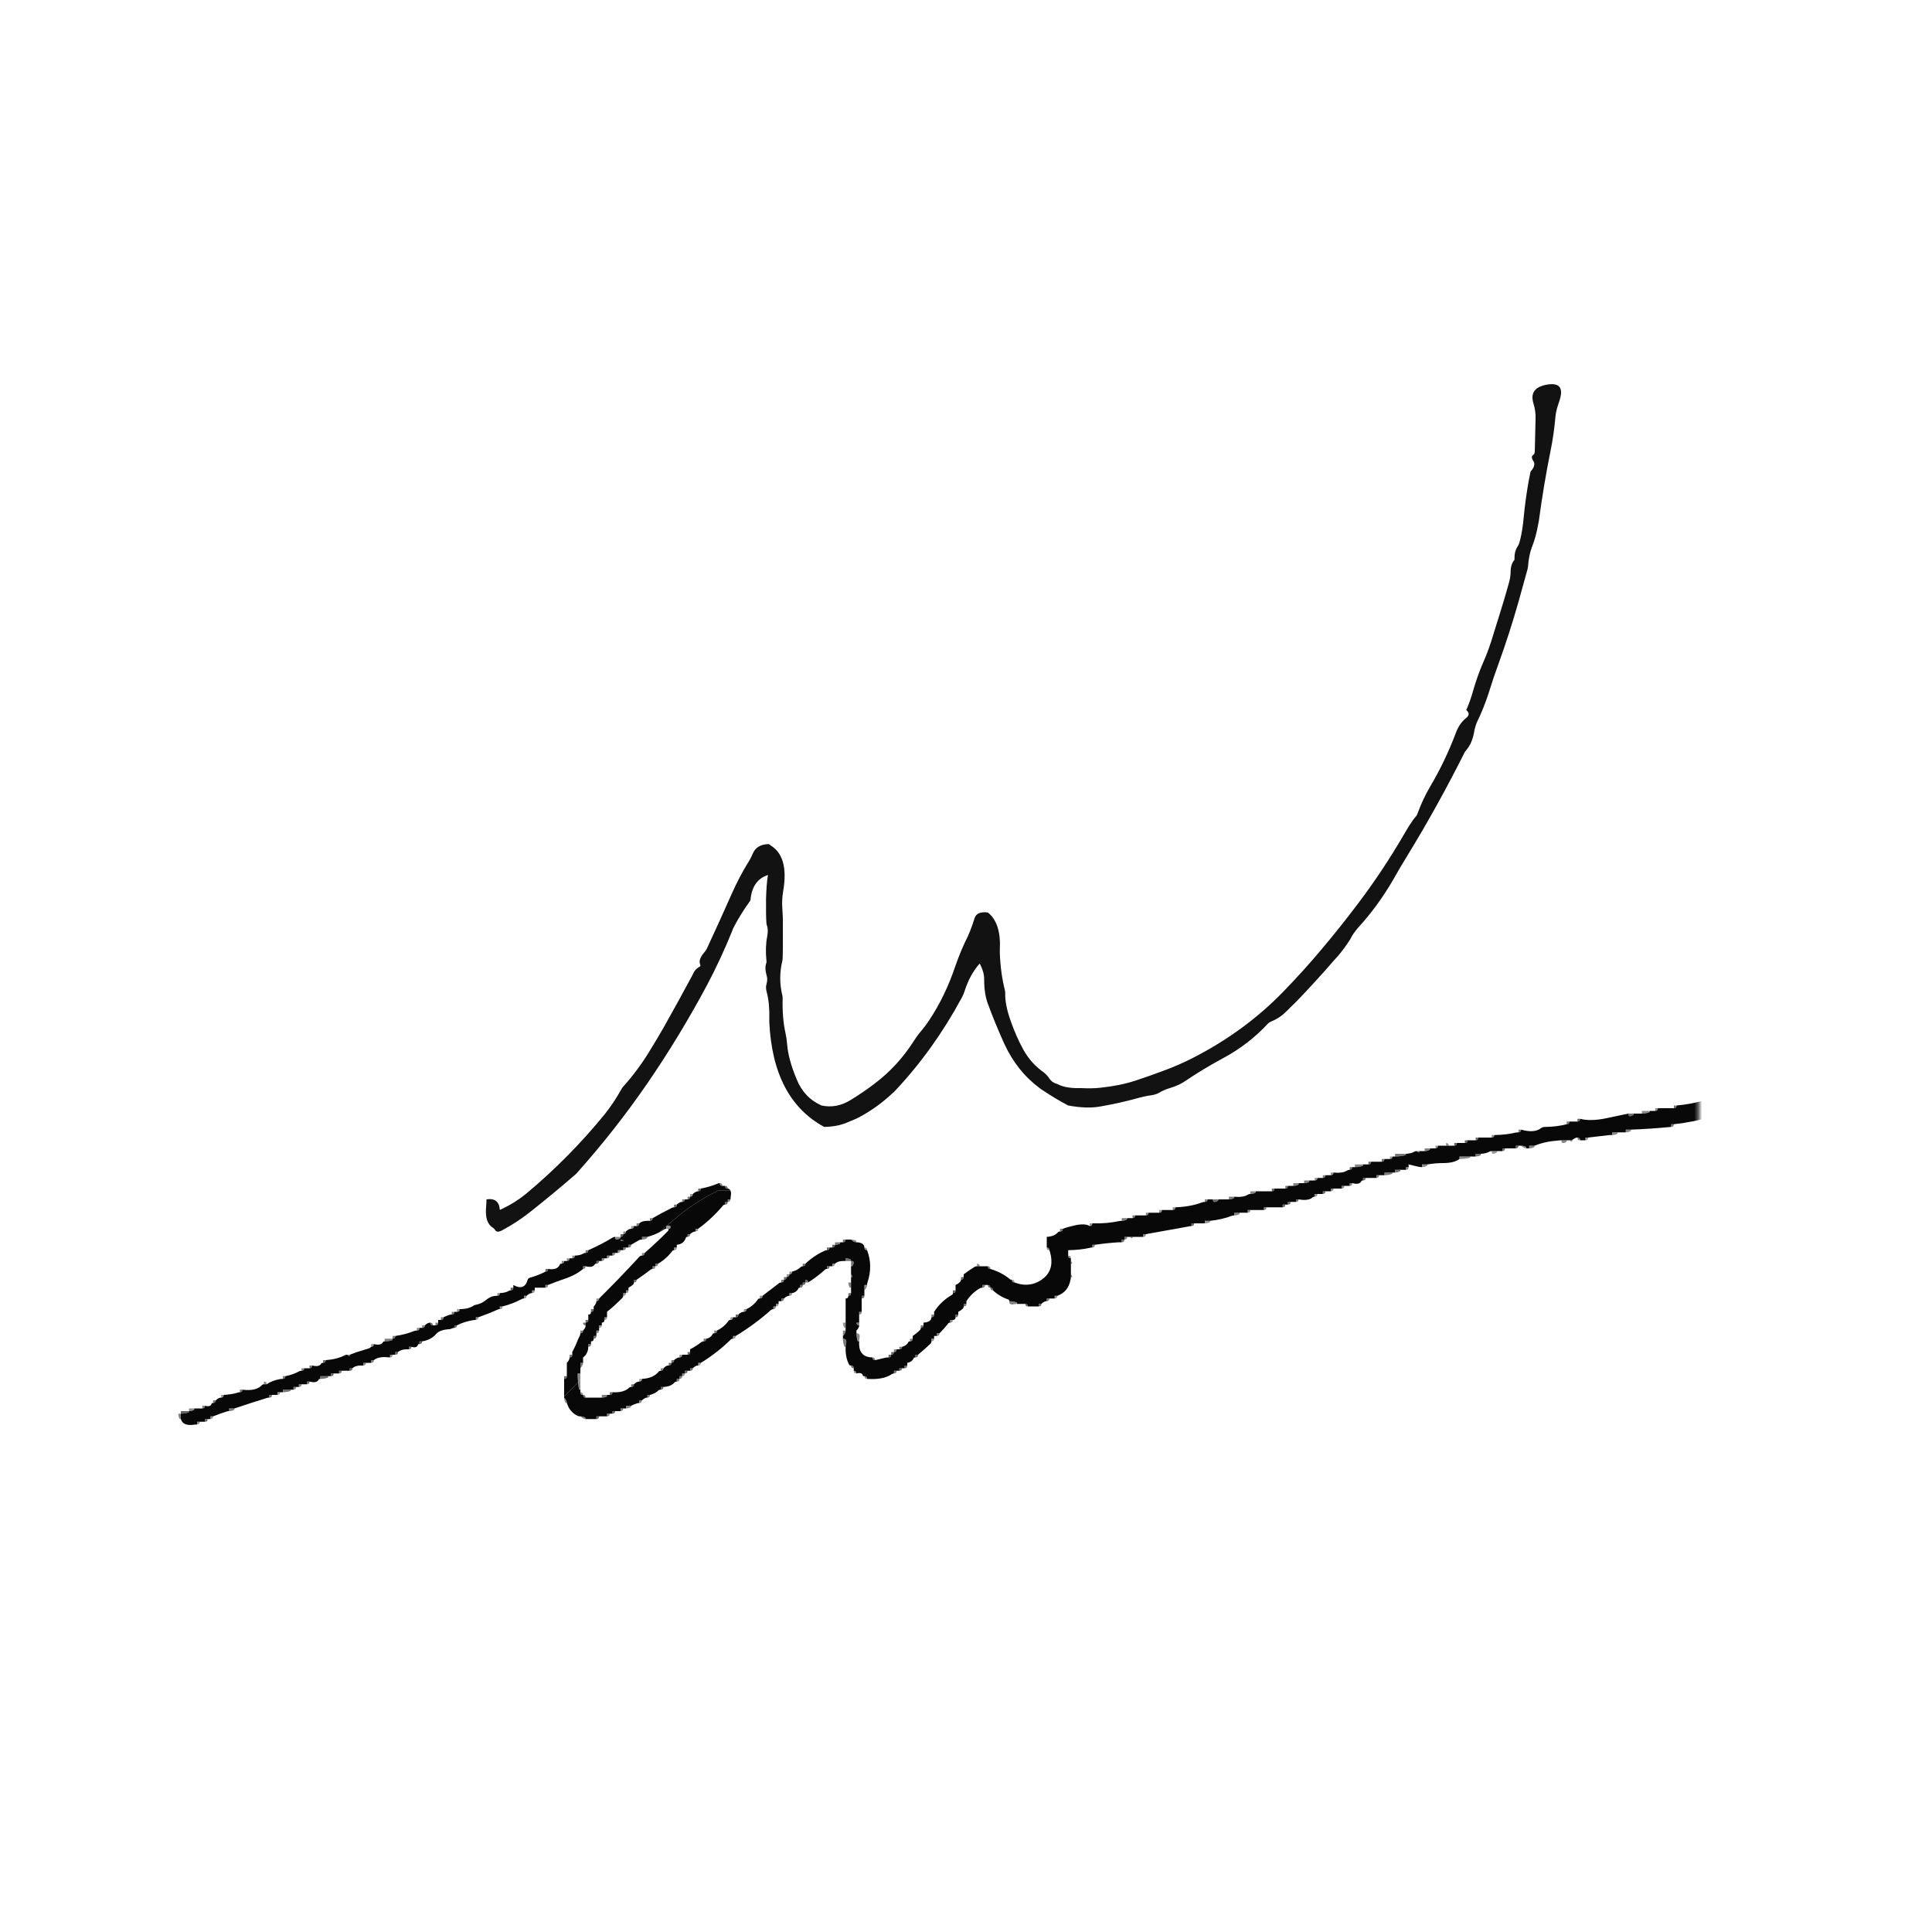 
<svg xmlns="http://www.w3.org/2000/svg" version="1.1" xmlns:xlink="http://www.w3.org/1999/xlink" preserveAspectRatio="none" x="0px" y="0px" width="500px" height="500px" viewBox="0 0 500 500">
<defs>
<g id="Mask_7_MASK_0_FILL">
<path fill="#FFFFFF" stroke="none" d="
M 420 332.05
L 420 93.05 99 93.05 99 332.05 420 332.05 Z"/>
</g>

<g id="Layer7_0_FILL">
<path fill="#000000" fill-opacity="0.929" stroke="none" d="
M 402.55 107.8
Q 402.7 106.45 403.1 105.2 403.4 104.35 403.65 103.5 405.1 98.85 400.6 99.5 395.6 100.25 396.85 104.4 397.5 106.45 397.4 108.5 397.3 112.45 397.2 116.85 397.15 117.5 396.85 117.7 396.05 118.15 396.85 119.35 397.55 120.45 396.1 122.05
L 396.05 122.3
Q 395.2 126.35 394.6 131.35 394.35 133.5 394.15 135.6 393.8 138.45 393.2 140.5 393 141.1 392.65 141.6 391.9 142.8 391.95 144.6 391.95 144.95 391.9 144.95 390.95 146.05 390.95 148.05 390.9 149.45 390.55 150.7 390.2 151.85 389.9 153 389.5 154.3 389.15 155.55 388.8 156.7 388.45 157.85 387.15 162 385.9 166.05 385 168.85 383.8 171.55 382.25 175.15 381.1 179.25 380.5 181.35 379.65 183.35
L 379.45 183.75
Q 380.75 184.8 379.4 185.85 377.7 187.2 376.8 189.6 374 197.05 370.1 203.6 368.2 206.85 366.85 210.55 366.6 211.2 366.25 211.5 365.95 211.85 365.7 212.2 364.5 213.9 363.55 215.6 357.9 225.35 351.3 234.05 346.85 239.95 342.05 245.65 337.35 251.25 332.2 256.55 322.15 266.95 308.5 273.9 305.15 275.6 301.4 277 297.55 278.45 293.75 279.7 289.7 281 284.8 281.5 282.5 281.75 279.95 281.6 279.55 281.6 279.2 281.6 275.7 281.65 273.65 280.55 272.3 280.2 271.6 279.15 270.9 278.1 269.95 277.4 269.5 277.1 269.1 276.75 266.6 274.75 264.9 271.75 263 268.35 261.5 264.05 260.05 259.9 260.15 256.95 260.15 256.6 260.05 256.2 258.95 251.9 258.75 246.55 258.75 246.2 258.75 245.9 259.15 238.9 255.65 236.15 252.85 235.8 252.25 237.55 251.65 239.45 251 241.1 250.75 241.7 250.5 242.25 248.7 245.85 247.25 250 244.65 257.75 240.5 264 239.65 265.3 238.7 266.45 237.45 267.9 236.4 269.55 232.3 275.95 226.4 280.4 223.4 282.7 220.2 284.65 216.5 286.95 212.6 286.1 208.05 284.05 206.15 279.25 204 274.15 203.7 270.15 203.6 268.75 203.3 267.45 202.4 263.35 202.55 258.35 202.55 258 202.5 257.75 201.35 253.1 202.5 248.55 202.55 248.3 202.55 247.95 202.65 245.7 202.6 241.7 202.6 238.3 202.6 237.55 202.55 236.15 202.45 234.8 202.3 233 202.7 230.55 204.2 221.7 199.45 218.8 199.1 218.45 198.75 218.45 195.75 218.6 194.8 220.95 194.25 222.25 193.5 223.4 191.3 227 189.45 231.15 186.3 238.25 183.05 245.25 182.8 245.85 182.45 246.25 180.7 248.25 181.15 249.45 181.4 250 181.1 250.15 180.05 250.75 179.6 251.55 179.3 252.1 179.05 252.65 175.45 259.35 171.7 266 169.8 269.3 167.85 272.45 164.9 277.2 161.25 281.25 160.95 281.6 160.75 282 158.85 285.4 156.55 288.3 147.35 299.6 136.2 308.9 133.35 311.25 129.95 312.85 129.35 313.15 129.35 313.1 129.15 309.9 125.9 310.4 125.9 311.4 125.8 312.45 125.45 316.4 127.5 317.7 128 318 128.1 318.3 128.6 319.15 129.95 318.4 133.9 316.3 137.4 313.5 143.2 308.9 148.75 304.1 149.15 303.8 149.45 303.4 159.1 292.6 167.45 280.5 175.8 268.35 182.95 255 186.55 248.2 189.5 240.9 189.7 240.3 190 239.75 191.75 236.45 193.95 233.4 194.25 233.05 194.25 232.65 194.8 227.7 198.75 226.45 198.35 228.7 198.25 232.7 198.2 236.8 198.35 238.95 198.4 239.25 198.45 239.45 198.9 240.5 198.55 242.35 198 245.15 198.35 248.6 198.4 249 198.35 249.15 197.8 250.45 198.45 252.65 198.7 253.55 198.35 254.75 198.1 255.6 198.45 256.85 199.2 259.65 199.1 263.9 199.1 264.25 199.1 264.6 200.05 284.45 213.3 291.65 216.35 291.6 218.75 290.7 219.9 290.25 221.05 289.75 222.35 289.2 223.5 288.5 227.55 286.15 230.95 282.95 231.35 282.65 231.65 282.3 241.6 271.7 248.8 258.4 249.4 257.3 249.75 256.15 251.1 252.1 253.55 249.35 254.75 251.65 254.7 253.5 254.7 257.2 255.65 259.75 257.6 265.05 259.9 270.1 263.15 277.2 269.05 281.6 269.5 281.95 270 282.25 273.05 284.3 276.45 286.1 281.35 287 284.8 286.35 289.4 285.55 293.7 284.4 296.3 283.65 298 283.45 299 283.3 299.8 282.9 301.2 282.05 302.9 281.55 305.2 280.85 306.85 279.7 311.35 276.65 316.45 273.9 323.1 270.35 328.1 264.95 328.45 264.6 328.7 264.5 331.15 263.5 332.75 261.9 334.15 260.55 335.55 259.15 340.65 253.85 345.45 248.3 345.8 247.95 346.15 247.55 347.9 245.5 349.4 243.15 349.6 242.75 349.85 242.3 350.65 241 351.65 239.9 356.6 234.45 360.45 227.85 362.3 224.55 364.25 221.4 372.05 208.65 378.85 195.1 379.1 194.55 379.45 194.15 380.9 192.5 381.45 189.75 381.55 189.3 381.6 188.9 381.9 187.6 382.3 186.75 384.05 183.15 385.3 179.25 386.55 175.2 387.9 171.55 390.7 163.8 393 155.7 394.15 151.6 395.3 147.4 395.4 147 395.45 146.65 395.65 143.8 396.4 141.75 397.5 139.05 398.1 135.6 398.2 135.2 398.25 134.85 399.5 125.45 401.25 116.85 402.15 112.45 402.55 107.8 Z"/>
</g>

<g id="Mask_5_MASK_0_FILL">
<path fill="#FFFFFF" stroke="none" d="
M 39 300.05
L 39 376.05 198 376.05 198 300.05 39 300.05 Z"/>
</g>

<g id="Layer5_0_FILL">
<path fill="#000000" fill-opacity="0.565" stroke="none" d="
M 163.35 322.15
Q 163 322.15 162.65 322.15 162.65 322.5 162.65 322.85 163 322.85 163.2 322.7 163.35 322.5 163.35 322.15 Z"/>

<path fill="#000000" fill-opacity="0.553" stroke="none" d="
M 175 312.3
Q 175.15 312.1 175.15 311.75 174.8 311.75 174.45 311.75 174.45 312.1 174.45 312.45 174.8 312.45 175 312.3
M 187.8 307.45
Q 188 307.6 188.35 307.6 188.35 307.25 188.15 307.1 188 306.9 187.65 306.9 187.65 307.25 187.8 307.45
M 111.5 342.8
Q 111.7 343 112.05 343 112.05 342.65 111.85 342.45 111.7 342.3 111.35 342.3 111.35 342.65 111.5 342.8 Z"/>

<path fill="#000000" fill-opacity="0.533" stroke="none" d="
M 176.55 310.4
Q 176.55 310.7 176.55 311.05 176.9 311.05 177.05 310.9 177.25 310.7 177.25 310.4 176.9 310.4 176.55 310.4 Z"/>

<path fill="#000000" fill-opacity="0.522" stroke="none" d="
M 177.95 310.4
Q 178.3 310.4 178.45 310.2 178.6 310.05 178.6 309.7 178.3 309.7 177.95 309.7 177.95 310.05 177.95 310.4
M 88.25 355.3
Q 88.45 355.1 88.45 354.75 88.1 354.75 87.75 354.75 87.75 355.1 87.75 355.45 88.1 355.45 88.25 355.3
M 114.1 340.9
Q 114.1 341.25 114.1 341.6 114.45 341.6 114.65 341.4 114.8 341.25 114.8 340.9 114.45 340.9 114.1 340.9
M 101.6 345.75
Q 101.6 346.1 101.6 346.45 101.95 346.45 102.15 346.3 102.3 346.1 102.3 345.75 101.95 345.75 101.6 345.75
M 161.3 323.55
Q 161.65 323.55 161.8 323.4 162 323.2 162 322.85 161.65 322.85 161.3 322.85 161.3 323.2 161.3 323.55 Z"/>

<path fill="#000000" fill-opacity="0.502" stroke="none" d="
M 166.85 320.1
Q 166.5 320.1 166.15 320.1 166.15 320.45 166.15 320.8 166.85 320.8 167.4 320.5 167.55 320.45 167.55 320.1 167.2 320.1 166.85 320.1
M 96.6 352.5
Q 96.75 352.35 96.75 352 96.4 352 96.05 352 96.05 352.35 96.05 352.7 96.4 352.7 96.6 352.5
M 60.7 364.5
Q 60.35 364.5 60 364.5 59.65 364.5 59.3 364.5 59.3 364.85 59.3 365.2 60 365.2 60.55 364.9 60.7 364.85 60.7 364.5 Z"/>

<path fill="#000000" fill-opacity="0.424" stroke="none" d="
M 164.05 317.3
Q 163.7 317.3 163.35 317.3 163.35 317.65 163.35 318 163.7 318 163.9 317.85 164.05 317.65 164.05 317.3
M 96.6 348.35
Q 96.75 348.2 96.75 347.85 96.4 347.85 96.05 347.85 96.05 348.2 96.05 348.55 96.4 348.55 96.6 348.35 Z"/>

<path fill="#000000" fill-opacity="0.51" stroke="none" d="
M 165.25 317.15
Q 165.45 316.95 165.45 316.6 165.1 316.6 164.75 316.6 164.75 316.95 164.75 317.3 165.1 317.3 165.25 317.15
M 100.95 346.45
Q 100.25 346.45 99.55 346.45 99.55 346.8 99.55 347.15 100.6 347.15 101.5 346.85 101.6 346.8 101.6 346.45 101.3 346.45 100.95 346.45 Z"/>

<path fill="#000000" fill-opacity="0.549" stroke="none" d="
M 168.9 315.25
Q 168.55 315.25 168.2 315.25 168.2 315.6 168.2 315.95 168.55 315.95 168.75 315.75 168.9 315.6 168.9 315.25
M 105.8 349.2
Q 106.15 349.2 106.3 349.05 106.5 348.9 106.5 348.55 106.15 348.55 105.8 348.55 105.8 348.9 105.8 349.2
M 75.15 360
Q 75.25 360 75.25 359.65 74.9 359.65 74.55 359.65 73.85 359.65 73.2 359.65 73.2 360 73.2 360.3 74.2 360.3 75.15 360
M 73.2 356.85
Q 73.55 356.85 73.7 356.7 73.85 356.5 73.85 356.15 73.55 356.15 73.2 356.15 73.2 356.5 73.2 356.85 Z"/>

<path fill="#000000" fill-opacity="0.588" stroke="none" d="
M 180.7 307.6
Q 180.7 307.95 180.7 308.3 181.05 308.3 181.25 308.1 181.4 307.95 181.4 307.6 181.05 307.6 180.7 307.6
M 90.5 354.75
Q 90.85 354.75 91.05 354.6 91.2 354.45 91.2 354.1 90.85 354.1 90.5 354.1 90.5 354.45 90.5 354.75
M 53.6 367.8
Q 53.75 367.6 53.75 367.25 53.4 367.25 53.05 367.25 53.05 367.6 53.05 367.95 53.4 367.95 53.6 367.8
M 62.1 360.3
Q 62.45 360.3 62.6 360.15 62.75 360 62.75 359.65 62.45 359.65 62.1 359.65 62.1 360 62.1 360.3 Z"/>

<path fill="#000000" fill-opacity="0.408" stroke="none" d="
M 179.3 309
Q 178.95 309 178.6 309 178.6 309.35 178.6 309.7 178.95 309.7 179.15 309.5 179.3 309.35 179.3 309
M 138.4 333.95
Q 138.05 333.95 137.7 333.95 137.7 334.3 137.7 334.65 138.05 334.65 138.2 334.5 138.4 334.3 138.4 333.95 Z"/>

<path fill="#000000" fill-opacity="0.494" stroke="none" d="
M 186.8 306.4
Q 186.6 306.2 186.25 306.2 186.25 306.55 186.45 306.75 186.6 306.9 186.95 306.9 186.95 306.55 186.8 306.4 Z"/>

<path fill="#000000" fill-opacity="0.58" stroke="none" d="
M 85.65 355.45
Q 85.65 355.8 85.65 356.15 86 356.15 86.2 356 86.35 355.8 86.35 355.45 86 355.45 85.65 355.45 Z"/>

<path fill="#000000" fill-opacity="0.561" stroke="none" d="
M 82.9 356.15
Q 82.9 356.5 82.9 356.85 83.95 356.85 84.85 356.55 84.95 356.5 84.95 356.15 84.65 356.15 84.3 356.15 83.6 356.15 82.9 356.15 Z"/>

<path fill="#000000" fill-opacity="0.557" stroke="none" d="
M 84.3 352
Q 83.95 352 83.6 352 83.6 352.35 83.6 352.7 83.95 352.7 84.1 352.5 84.3 352.35 84.3 352
M 80.65 353.9
Q 80.8 353.75 80.8 353.4 80.45 353.4 80.1 353.4 80.1 353.75 80.1 354.1 80.45 354.1 80.65 353.9 Z"/>

<path fill="#000000" fill-opacity="0.506" stroke="none" d="
M 89.85 350.6
Q 90.2 350.95 90.5 350.95
L 90.5 350.6
Q 90.2 350.6 89.85 350.6
M 78.05 358.25
Q 77.7 358.25 77.35 358.25 77.35 358.6 77.35 358.95 77.7 358.95 77.85 358.75 78.05 358.6 78.05 358.25
M 78.55 354.6
Q 78.75 354.45 78.75 354.1 78.4 354.1 78.05 354.1 78.05 354.45 78.05 354.75 78.4 354.75 78.55 354.6 Z"/>

<path fill="#000000" fill-opacity="0.486" stroke="none" d="
M 94.5 353.2
Q 94.7 353.05 94.7 352.7 94.35 352.7 94 352.7 94 353.05 94 353.4 94.35 353.4 94.5 353.2
M 109.95 343
Q 109.6 343 109.25 343 109.25 343.35 109.25 343.65 109.6 343.65 109.75 343.5 109.95 343.35 109.95 343
M 75.95 358.95
Q 75.95 359.3 75.95 359.65 76.3 359.65 76.5 359.45 76.65 359.3 76.65 358.95 76.3 358.95 75.95 358.95 Z"/>

<path fill="#000000" fill-opacity="0.592" stroke="none" d="
M 102.3 350.6
Q 102.65 350.6 102.85 350.45 103 350.25 103 349.9 102.65 349.9 102.3 349.9 102.3 350.25 102.3 350.6 Z"/>

<path fill="#000000" fill-opacity="0.42" stroke="none" d="
M 101.45 351.15
Q 101.6 350.95 101.6 350.6 101.3 350.6 100.95 350.6 100.95 350.95 100.95 351.3 101.3 351.3 101.45 351.15
M 159.9 323.55
Q 159.9 323.9 159.9 324.25 160.25 324.25 160.4 324.1 160.6 323.9 160.6 323.55 160.25 323.55 159.9 323.55
M 54.45 367.25
Q 54.8 367.25 54.95 367.1 55.15 366.9 55.15 366.55 54.8 366.55 54.45 366.55 54.45 366.9 54.45 367.25
M 72.5 360.3
Q 72.15 360.3 71.8 360.3 71.8 360.65 71.8 361 72.15 361 72.3 360.85 72.5 360.65 72.5 360.3 Z"/>

<path fill="#000000" fill-opacity="0.596" stroke="none" d="
M 108.55 347.85
Q 108.9 347.85 109.1 347.65 109.25 347.5 109.25 347.15 108.9 347.15 108.55 347.15 108.55 347.5 108.55 347.85
M 118.1 343.5
Q 118.25 343.35 118.25 343 117.9 343 117.6 343 117.6 343.35 117.6 343.65 117.9 343.65 118.1 343.5 Z"/>

<path fill="#000000" fill-opacity="0.498" stroke="none" d="
M 113.25 342.8
Q 113.4 342.65 113.4 342.3 113.05 342.3 112.7 342.3 112.7 342.65 112.7 343 113.05 343 113.25 342.8 Z"/>

<path fill="#000000" fill-opacity="0.396" stroke="none" d="
M 118.25 339.5
Q 118.6 339.5 118.8 339.35 118.95 339.15 118.95 338.8 118.6 338.8 118.25 338.8 118.25 339.15 118.25 339.5 Z"/>

<path fill="#000000" fill-opacity="0.518" stroke="none" d="
M 116.9 339.5
Q 116.9 339.85 116.9 340.2 117.25 340.2 117.4 340.05 117.6 339.85 117.6 339.5 117.25 339.5 116.9 339.5 Z"/>

<path fill="#000000" fill-opacity="0.431" stroke="none" d="
M 107.85 343.65
Q 107.85 344 107.85 344.35 108.2 344.35 108.4 344.2 108.55 344 108.55 343.65 108.2 343.65 107.85 343.65
M 136.15 335.85
Q 136.3 335.7 136.3 335.35 135.95 335.35 135.6 335.35 135.6 335.7 135.6 336.05 135.95 336.05 136.15 335.85 Z"/>

<path fill="#000000" fill-opacity="0.471" stroke="none" d="
M 146 326.35
Q 145.785 326.35 145.6 326.35 145.466 326.35 145.35 326.35 145.35 326.534 145.35 326.7 145.35 326.884 145.35 327.05 145.65 327.05 145.85 326.85 146 326.7 146 326.35
M 141.6 333.15
Q 141.66 333.13 141.7 333.1 141.803 332.962 141.8 332.75 141.85 332.66 141.85 332.55 141.5 332.55 141.15 332.55 141.15 332.9 141.15 333.25 141.43 333.25 141.6 333.15 Z"/>

<path fill="#000000" fill-opacity="0.529" stroke="none" d="
M 151.55 327.7
Q 151.2 327.7 150.9 327.7 150.9 328.05 150.9 328.4 151.2 328.4 151.4 328.25 151.55 328.05 151.55 327.7 Z"/>

<path fill="#000000" fill-opacity="0.455" stroke="none" d="
M 147.25 326.15
Q 147.4 326 147.4 325.65 147.05 325.65 146.7 325.65 146.7 326 146.7 326.35 147.05 326.35 147.25 326.15
M 156.45 325.65
Q 156.1 325.65 155.75 325.65 155.75 326 155.75 326.35 156.1 326.35 156.25 326.15 156.45 326 156.45 325.65 Z"/>

<path fill="#000000" fill-opacity="0.475" stroke="none" d="
M 148.8 324.95
Q 148.45 324.95 148.1 324.95 148.1 325.3 148.1 325.65 148.45 325.65 148.6 325.45 148.8 325.3 148.8 324.95
M 46.8 365.85
Q 46.45 365.85 46.15 365.85 46.15 366.55 46.4 367.1 46.45 367.25 46.8 367.25 46.8 366.9 46.8 366.55 46.8 366.2 46.8 365.85 Z"/>

<path fill="#000000" fill-opacity="0.604" stroke="none" d="
M 154.35 326.35
Q 154.35 326.7 154.35 327.05 154.7 327.05 154.85 326.85 155.05 326.7 155.05 326.35 154.7 326.35 154.35 326.35
M 132.85 333.25
Q 132.5 333.25 132.15 333.25 132.15 333.6 132.15 333.95 132.5 333.95 132.65 333.8 132.85 333.6 132.85 333.25
M 161.1 319.9
Q 161.3 319.75 161.3 319.4 160.95 319.4 160.6 319.4 160.6 319.75 160.6 320.1 160.95 320.1 161.1 319.9 Z"/>

<path fill="#000000" fill-opacity="0.541" stroke="none" d="
M 152.1 324.1
Q 152.25 323.9 152.25 323.55 151.9 323.55 151.55 323.55 151.55 323.9 151.55 324.25 151.9 324.25 152.1 324.1
M 69.7 361.7
Q 70.05 361.7 70.25 361.55 70.4 361.35 70.4 361 70.05 361 69.7 361 69.7 361.35 69.7 361.7 Z"/>

<path fill="#000000" fill-opacity="0.443" stroke="none" d="
M 157.8 324.95
Q 157.45 324.95 157.1 324.95 157.1 325.3 157.1 325.65 157.45 325.65 157.65 325.45 157.8 325.3 157.8 324.95 Z"/>

<path fill="#000000" fill-opacity="0.482" stroke="none" d="
M 159.2 324.25
Q 158.85 324.25 158.5 324.25 158.5 324.6 158.5 324.95 158.85 324.95 159.05 324.75 159.2 324.6 159.2 324.25
M 52.35 364.5
Q 52.7 364.5 52.9 364.3 53.05 364.15 53.05 363.8 52.7 363.8 52.35 363.8 52.35 364.15 52.35 364.5 Z"/>

<path fill="#000000" fill-opacity="0.439" stroke="none" d="
M 123.8 340.9
Q 123.45 340.9 123.15 340.9 123.15 341.25 123.15 341.6 123.45 341.6 123.65 341.4 123.8 341.25 123.8 340.9
M 129.2 335.2
Q 129.35 335 129.35 334.65 129 334.65 128.7 334.65 128.7 335 128.7 335.35 129 335.35 129.2 335.2 Z"/>

<path fill="#000000" fill-opacity="0.416" stroke="none" d="
M 129.9 338.65
Q 130.05 338.45 130.05 338.1 129.7 338.1 129.35 338.1 129.35 338.45 129.35 338.8 129.7 338.8 129.9 338.65 Z"/>

<path fill="#000000" fill-opacity="0.573" stroke="none" d="
M 141.15 328.4
Q 141.15 328.75 141.15 329.1 141.5 329.1 141.7 328.95 141.85 328.75 141.85 328.4 141.5 328.4 141.15 328.4
M 80.1 357.55
Q 79.75 357.55 79.4 357.55 79.4 357.9 79.4 358.25 79.75 358.25 79.95 358.05 80.1 357.9 80.1 357.55 Z"/>

<path fill="#000000" fill-opacity="0.459" stroke="none" d="
M 160.6 320.1
Q 160.25 320.1 159.9 320.1 159.55 320.1 159.2 320.1 159.15 321.25 160.45 320.5 160.6 320.45 160.6 320.1
M 161.3 318.7
Q 161.3 319.05 161.3 319.4 161.65 319.4 161.8 319.2 162 319.05 162 318.7 161.65 318.7 161.3 318.7 Z"/>

<path fill="#000000" fill-opacity="0.447" stroke="none" d="
M 51.7 367.95
Q 51.35 367.95 51 367.95 51 368.3 51 368.65 51.35 368.65 51.5 368.45 51.7 368.3 51.7 367.95
M 68.3 358.25
Q 68.65 358.25 69 358.25 69 357.9 68.85 357.7 68.65 357.55 68.3 357.55 68.3 357.9 68.3 358.25 Z"/>

<path fill="#000000" fill-opacity="0.545" stroke="none" d="
M 55.15 362.4
Q 55.15 362.75 55.15 363.1 55.5 363.1 55.65 362.9 55.85 362.75 55.85 362.4 55.5 362.4 55.15 362.4 Z"/>

<path fill="#000000" fill-opacity="0.435" stroke="none" d="
M 57.75 361.55
Q 57.9 361.35 57.9 361 57.55 361 57.25 361 57.25 361.35 57.25 361.7 57.55 361.7 57.75 361.55 Z"/>

<path fill="#000000" fill-opacity="0.616" stroke="none" d="
M 48.9 365.2
Q 48.55 365.2 48.2 365.2 47.5 365.2 46.8 365.2 46.8 365.55 46.8 365.85 47.85 365.85 48.8 365.55 48.9 365.55 48.9 365.2 Z"/>

<path fill="#000000" fill-opacity="0.451" stroke="none" d="
M 50.15 364.9
Q 50.3 364.85 50.3 364.5 49.95 364.5 49.6 364.5 49.25 364.5 48.9 364.5 48.9 364.85 48.9 365.2 49.6 365.2 50.15 364.9 Z"/>

<path fill="#000000" fill-opacity="0.965" stroke="none" d="
M 73.7 356.7
Q 73.55 356.85 73.2 356.85 72.85 356.85 72.5 356.9 70.45 357.25 69 358.25 68.65 358.25 68.3 358.25 68 358.25 67.85 358.4 66.35 360.1 62.75 359.65 62.75 360 62.6 360.15 62.45 360.3 62.1 360.3 61.75 360.3 61.4 360.45 59.85 360.9 57.9 361 57.9 361.35 57.75 361.55 57.55 361.7 57.25 361.7 56.9 361.7 56.6 361.85 56.2 362.05 55.85 362.4 55.85 362.75 55.65 362.9 55.5 363.1 55.15 363.1 54.8 363.1 54.8 363.15 54.55 364.25 53.05 363.8 53.05 364.15 52.9 364.3 52.7 364.5 52.35 364.5 52 364.5 51.7 364.5 51 364.5 50.3 364.5 50.3 364.85 50.15 364.9 49.6 365.2 48.9 365.2 48.9 365.55 48.8 365.55 47.85 365.85 46.8 365.85 46.8 366.2 46.8 366.55 46.8 366.9 46.8 367.25 47.35 369.15 50.3 368.7 50.65 368.65 51 368.65 51 368.3 51 367.95 51.35 367.95 51.7 367.95 52 367.95 52.35 367.95 52.7 367.95 53.05 367.95 53.05 367.6 53.05 367.25 53.4 367.25 53.75 367.25 54.1 367.25 54.45 367.25 54.45 366.9 54.45 366.55 54.8 366.55 55.15 366.55 56.9 365.85 58.65 365.3 58.95 365.2 59.3 365.2 59.3 364.85 59.3 364.5 59.65 364.5 60 364.5 60.35 364.5 60.7 364.5 64.85 363.1 69.05 361.8 69.35 361.7 69.7 361.7 69.7 361.35 69.7 361 70.05 361 70.4 361 70.75 361 71.1 361 71.45 361 71.8 361 71.8 360.65 71.8 360.3 72.15 360.3 72.5 360.3 72.85 360.3 73.2 360.3 73.2 360 73.2 359.65 73.85 359.65 74.55 359.65 74.9 359.65 75.25 359.65 75.6 359.65 75.95 359.65 75.95 359.3 75.95 358.95 76.3 358.95 76.65 358.95 77 358.95 77.35 358.95 77.35 358.6 77.35 358.25 77.7 358.25 78.05 358.25 78.4 358.25 78.75 358.25 79.1 358.25 79.4 358.25 79.4 357.9 79.4 357.55 79.75 357.55 80.1 357.55 82 358.05 82.5 357 82.55 356.85 82.9 356.85 82.9 356.5 82.9 356.15 83.6 356.15 84.3 356.15 84.65 356.15 84.95 356.15 85.3 356.15 85.65 356.15 85.65 355.8 85.65 355.45 86 355.45 86.35 355.45 86.7 355.45 87.05 355.45 87.4 355.45 87.75 355.45 87.75 355.1 87.75 354.75 88.1 354.75 88.45 354.75 89.15 354.75 89.85 354.75 90.2 354.75 90.5 354.75 90.5 354.45 90.5 354.1 90.85 354.1 91.2 354.1 91.95 353.4 93.3 353.4 93.65 353.4 94 353.4 94 353.05 94 352.7 94.35 352.7 94.7 352.7 95.05 352.7 95.4 352.7 95.75 352.7 96.05 352.7 96.05 352.35 96.05 352 96.4 352 96.75 352 97.9 351.05 100.25 351.25 100.6 351.3 100.95 351.3 100.95 350.95 100.95 350.6 101.3 350.6 101.6 350.6 101.95 350.6 102.3 350.6 102.3 350.25 102.3 349.9 102.65 349.9 103 349.9 103.75 349.25 105.1 349.2 105.45 349.2 105.8 349.2 105.8 348.9 105.8 348.55 106.15 348.55 106.5 348.55 107.95 349 108.2 347.9 108.2 347.85 108.55 347.85 108.55 347.5 108.55 347.15 108.9 347.15 109.25 347.15 111.6 346.75 112.9 345.2 113.85 344.15 116.2 344 116.55 344 116.95 343.8 117.25 343.65 117.6 343.65 117.6 343.35 117.6 343 117.9 343 118.25 343 120.1 342.05 122.45 341.65 122.8 341.6 123.15 341.6 123.15 341.25 123.15 340.9 123.45 340.9 123.8 340.9 126.4 340 128.75 338.95 129 338.8 129.35 338.8 129.35 338.45 129.35 338.1 129.7 338.1 130.05 338.1 132.8 337.4 135 336.2 135.25 336.05 135.6 336.05 135.6 335.7 135.6 335.35 135.95 335.35 136.3 335.35 136.65 335 137.05 334.8 137.35 334.65 137.7 334.65 137.7 334.3 137.7 333.95 138.05 333.95 138.4 333.95 138.4 333.6 138.4 333.25 139.45 333.25 140.45 333.25 140.8 333.25 141.15 333.25 141.15 332.9 141.15 332.55 141.5 332.55 141.85 332.55 141.908 332.526 141.95 332.5 144.106 331.631 146.15 330.95 149 330 150.9 328.4 150.9 328.05 150.9 327.7 151.2 327.7 151.55 327.7 153.45 328.2 153.95 327.15 154 327.05 154.35 327.05 154.35 326.7 154.35 326.35 154.7 326.35 155.05 326.35 155.4 326.35 155.75 326.35 155.75 326 155.75 325.65 156.1 325.65 156.45 325.65 156.75 325.65 157.1 325.65 157.1 325.3 157.1 324.95 157.45 324.95 157.8 324.95 158.15 324.95 158.5 324.95 158.5 324.6 158.5 324.25 158.85 324.25 159.2 324.25 159.55 324.25 159.9 324.25 159.9 323.9 159.9 323.55 160.25 323.55 160.6 323.55 160.95 323.55 161.3 323.55 161.3 323.2 161.3 322.85 161.65 322.85 162 322.85 162.3 322.85 162.65 322.85 162.65 322.5 162.65 322.15 163 322.15 163.35 322.15 164.4 321.5 165.5 320.9 165.8 320.8 166.15 320.8 166.15 320.45 166.15 320.1 166.5 320.1 166.85 320.1 167.2 320.1 167.55 320.1 169.19 319.665 170.55 318.95 171.481 318.171 172.4 317.35 172.4 317.339 172.4 317.3 172.479 317.278 172.55 317.25 173.556 316.408 174.55 315.55 179.25 311.4 186 308.05
L 189 308.05
Q 188.822 307.682 188.35 307.6 188 307.6 187.8 307.45 187.65 307.25 187.65 306.9 187.3 306.9 186.95 306.9 186.6 306.9 186.45 306.75 186.25 306.55 186.25 306.2 185.9 306.2 185.65 306.35 183.7 307.15 181.4 307.6 181.4 307.95 181.25 308.1 181.05 308.3 180.7 308.3 180.35 308.3 180.1 308.45 179.65 308.65 179.3 309 179.3 309.35 179.15 309.5 178.95 309.7 178.6 309.7 178.6 310.05 178.45 310.2 178.3 310.4 177.95 310.4 177.6 310.4 177.25 310.4 177.25 310.7 177.05 310.9 176.9 311.05 176.55 311.05 176.2 311.05 175.9 311.2 175.5 311.4 175.15 311.75 175.15 312.1 175 312.3 174.8 312.45 174.45 312.45 174.1 312.45 173.85 312.6 171.35 313.85 168.9 315.25 168.9 315.6 168.75 315.75 168.55 315.95 168.2 315.95 167.85 315.95 167.55 315.95 166.15 315.95 165.45 316.6 165.45 316.95 165.25 317.15 165.1 317.3 164.75 317.3 164.4 317.3 164.05 317.3 164.05 317.65 163.9 317.85 163.7 318 163.35 318 163 318 162.75 318.15 162.3 318.35 162 318.7 162 319.05 161.8 319.2 161.65 319.4 161.3 319.4 161.3 319.75 161.1 319.9 160.95 320.1 160.6 320.1 160.6 320.45 160.45 320.5 159.15 321.25 159.2 320.1 158.85 320.1 158.6 320.25 155.65 322.05 152.25 323.55 152.25 323.9 152.1 324.1 151.9 324.25 151.55 324.25 151.2 324.25 151 324.4 150.15 324.9 148.8 324.95 148.8 325.3 148.6 325.45 148.45 325.65 148.1 325.65 147.75 325.65 147.4 325.65 147.4 326 147.25 326.15 147.05 326.35 146.7 326.35 146.35 326.35 146 326.35 146 326.7 145.85 326.85 145.65 327.05 145.35 327.05 145.209 327.05 145.1 327.05 144.98 327.09 144.95 327.15 144.3 328.8 141.85 328.4 141.85 328.75 141.7 328.95 141.5 329.1 141.15 329.1 139.35 330.05 137.05 330.7 136.65 330.85 136.55 331.25 135.7 334.15 132.85 332.55 132.85 332.9 132.85 333.25 132.85 333.6 132.65 333.8 132.5 333.95 132.15 333.95 131.8 333.95 131.55 334.15 130.7 334.6 129.35 334.65 129.35 335 129.2 335.2 129 335.35 128.7 335.35 127.65 335.35 126.8 335.75 126.25 336.05 125.7 336.5 124.5 337.45 123.05 337.7 122.8 337.8 122.7 337.8 121.35 338.8 118.95 338.8 118.95 339.15 118.8 339.35 118.6 339.5 118.25 339.5 117.9 339.5 117.6 339.5 117.6 339.85 117.4 340.05 117.25 340.2 116.9 340.2 116.55 340.2 116.25 340.3 115.5 340.55 114.8 340.9 114.8 341.25 114.65 341.4 114.45 341.6 114.1 341.6 113.75 341.6 113.4 341.6 113.4 341.95 113.4 342.3 113.4 342.65 113.25 342.8 113.05 343 112.7 343 112.4 343 112.05 343 111.7 343 111.5 342.8 111.35 342.65 111.35 342.3 111 342.3 110.7 342.45 110.3 342.65 109.95 343 109.95 343.35 109.75 343.5 109.6 343.65 109.25 343.65 108.9 343.65 108.55 343.65 108.55 344 108.4 344.2 108.2 344.35 107.85 344.35 107.5 344.35 107.2 344.45 105 345.35 102.3 345.75 102.3 346.1 102.15 346.3 101.95 346.45 101.6 346.45 101.6 346.8 101.5 346.85 100.6 347.15 99.55 347.15 99.2 347.15 99.15 347.3 98.65 348.3 96.75 347.85 96.75 348.2 96.6 348.35 96.4 348.55 96.05 348.55 95.75 348.9 95.3 349 94.7 349.2 94.05 349.4 92.25 349.9 90.5 350.6
L 90.5 350.95
Q 90.2 350.95 89.85 350.6 89.5 350.6 89.2 350.75 87.15 351.8 84.3 352 84.3 352.35 84.1 352.5 83.95 352.7 83.6 352.7 83.25 352.7 83.15 352.85 82.7 353.85 80.8 353.4 80.8 353.75 80.65 353.9 80.45 354.1 80.1 354.1 79.75 354.1 79.4 354.1 79.1 354.1 78.75 354.1 78.75 354.45 78.55 354.6 78.4 354.75 78.05 354.75 77.7 354.75 77.4 354.9 75.9 355.75 73.85 356.15 73.85 356.5 73.7 356.7
M 160.6 321.15
L 160.6 320.8
Q 162.15 321.15 160.6 321.15 Z"/>

<path fill="#000000" fill-opacity="0.584" stroke="none" d="
M 160.6 320.8
L 160.6 321.15
Q 162.15 321.15 160.6 320.8 Z"/>
</g>

<g id="Mask_3_MASK_0_FILL">
<path fill="#FFFFFF" stroke="none" d="
M 133 300.05
L 133 366.05 198 366.05 198 300.05 133 300.05 Z"/>
</g>

<g id="Layer3_0_FILL">
<path fill="#000000" fill-opacity="0.447" stroke="none" d="
M 162.65 333.95
Q 162.3 333.95 162 333.95 162 334.3 162 334.65 162.3 334.65 162.5 334.5 162.65 334.3 162.65 333.95 Z"/>

<path fill="#000000" fill-opacity="0.584" stroke="none" d="
M 164.6 331.7
Q 164.75 331.55 164.75 331.2 164.4 331.2 164.05 331.2 164.05 331.55 164.05 331.9 164.4 331.9 164.6 331.7 Z"/>

<path fill="#000000" fill-opacity="0.467" stroke="none" d="
M 166.85 324.25
Q 166.5 324.25 166.15 324.25 166.15 324.6 166.15 324.95 166.5 324.95 166.65 324.75 166.85 324.6 166.85 324.25 Z"/>

<path fill="#000000" fill-opacity="0.494" stroke="none" d="
M 169.6 327.7
Q 169.25 327.7 168.9 327.7 168.9 328.05 168.9 328.4 169.25 328.4 169.45 328.25 169.6 328.05 169.6 327.7
M 188.85 310.9
Q 189.05 310.7 189.05 310.4 188.7 310.4 188.35 310.4 188.35 310.7 188.35 311.05 188.7 311.05 188.85 310.9 Z"/>

<path fill="#000000" fill-opacity="0.529" stroke="none" d="
M 170.3 327.05
Q 169.95 327.05 169.6 327.05 169.6 327.35 169.6 327.7 169.95 327.7 170.15 327.55 170.3 327.35 170.3 327.05 Z"/>

<path fill="#000000" fill-opacity="0.408" stroke="none" d="
M 174.45 322.85
Q 174.45 323.2 174.45 323.55 174.8 323.55 175 323.4 175.15 323.2 175.15 322.85 174.8 322.85 174.45 322.85 Z"/>

<path fill="#000000" fill-opacity="0.525" stroke="none" d="
M 178.6 319.4
Q 178.3 319.4 177.95 319.4 177.95 319.75 177.95 320.1 178.3 320.1 178.45 319.9 178.6 319.75 178.6 319.4
M 148.1 350.6
Q 147.75 350.6 147.4 350.6 147.4 350.95 147.4 351.3 147.75 351.3 147.95 351.15 148.1 350.95 148.1 350.6 Z"/>

<path fill="#000000" fill-opacity="0.439" stroke="none" d="
M 180.55 318.55
Q 180.7 318.35 180.7 318 180.35 318 180 318 180 318.35 180 318.7 180.35 318.7 180.55 318.55
M 154.85 336.55
Q 155.05 336.4 155.05 336.05 154.7 336.05 154.35 336.05 154.35 336.4 154.35 336.75 154.7 336.75 154.85 336.55 Z"/>

<path fill="#000000" fill-opacity="0.396" stroke="none" d="
M 173.05 318
Q 173.4 318 173.45 317.9 173.828 316.955 172.55 317.25 172.479 317.278 172.4 317.3 172.4 317.339 172.4 317.35 172.4 317.689 172.4 318 172.75 318 173.05 318 Z"/>

<path fill="#000000" fill-opacity="0.965" stroke="none" d="
M 170.55 318.95
Q 171.205 318.613 171.8 318.2 172.05 318 172.4 318 172.4 317.689 172.4 317.35 171.481 318.171 170.55 318.95
M 151.55 342.3
Q 151.55 342.65 151.55 343 151.55 343.35 151.45 343.6 151.2 344 150.9 344.35 150.9 344.7 150.7 344.9 150.55 345.05 150.2 345.05 150.2 345.4 150.05 345.7 149.85 346.1 149.65 346.5 148.95 348.35 148.1 349.9 148.1 350.25 148.1 350.6 148.1 350.95 147.95 351.15 147.75 351.3 147.4 351.3 147.4 351.65 147.25 351.95 147.05 352.35 146.7 352.7 146.7 354.1 146.7 355.45 146.7 355.8 146.7 356.15 146.7 356.5 146.55 356.7 146.35 356.85 146 356.85 146 358.95 146 361 146 361.183 146 361.35 147.639 359.88 149.15 358.2 149.377 357.949 149.6 357.7 149.5 356.59 149.5 355.45 149.85 355.45 150.2 355.45 150.2 355.1 150.2 354.75 150.2 354.45 150.2 354.1 150.2 353.75 150.2 353.4 150.2 353.05 150.2 352.7 150.55 352.7 150.9 352.7 150.9 352.35 150.9 352 150.9 351.65 150.9 351.3 151.9 350.6 152.2 349.2 152.25 348.9 152.25 348.55 152.25 348.2 152.25 347.85 152.6 347.85 152.95 347.85 152.95 347.5 152.95 347.15 153.3 347.15 153.5 346.95 153.65 346.8 153.65 346.45 153.65 346.1 153.65 345.75 154 345.75 154.35 345.75 154.35 345.4 154.35 345.05 154.35 344.7 154.35 344.35 154.7 344.35 155.05 344.35 155.05 344 155.05 343.65 155.05 343.35 155.05 343 155.4 343 155.75 343 155.75 342.65 155.75 342.3 156.1 342.3 156.25 342.1 156.45 341.95 156.45 341.6 156.45 341.25 156.45 340.9 156.75 340.9 157.1 340.9 157.1 340.55 157.1 340.2 157.1 339.85 157.1 339.5 159.2 337.8 161.1 335.85 161.3 335.7 161.3 335.35 161.3 335 161.3 334.65 161.65 334.65 162 334.65 162 334.3 162 333.95 162.3 333.95 162.65 333.95 162.65 333.6 162.65 333.25 163.35 332.9 163.9 332.4 164.05 332.25 164.05 331.9 164.05 331.55 164.05 331.2 164.4 331.2 164.75 331.2 166.6 329.95 168.35 328.6 168.55 328.4 168.9 328.4 168.9 328.05 168.9 327.7 169.25 327.7 169.6 327.7 169.6 327.35 169.6 327.05 169.95 327.05 170.3 327.05 172.5 325.75 174 323.75 174.1 323.55 174.45 323.55 174.45 323.2 174.45 322.85 174.8 322.85 175.15 322.85 175.15 322.5 175.15 322.15 177.05 321.95 177.55 320.2 177.6 320.1 177.95 320.1 177.95 319.75 177.95 319.4 178.3 319.4 178.6 319.4 178.95 319.05 179.4 318.85 179.65 318.7 180 318.7 180 318.35 180 318 180.35 318 180.7 318 184.3 315.35 187.15 311.95 187.3 311.75 187.65 311.75 187.65 311.4 187.65 311.05 188 311.05 188.35 311.05 188.35 310.7 188.35 310.4 188.7 310.4 189.05 310.4 189.05 310.05 189.1 309.7 189.336 308.579 189 308.05
L 186 308.05
Q 179.25 311.4 174.55 315.55 173.556 316.408 172.55 317.25 173.828 316.955 173.45 317.9 173.4 318 173.05 318 173.05 318.35 172.9 318.55 170 321.5 166.85 324.25 166.85 324.6 166.65 324.75 166.5 324.95 166.15 324.95 165.8 324.95 165.6 325.1 160.45 330.7 155.05 336.05 155.05 336.4 154.85 336.55 154.7 336.75 154.35 336.75 154.35 337.1 154.2 337.35 154 337.8 153.65 338.1 153.65 338.45 153.65 338.8 153.65 339.15 153.5 339.35 153.3 339.5 152.95 339.5 152.95 339.85 152.8 340.05 152.6 340.2 152.25 340.2 152.25 340.55 152.25 340.9 152.25 341.25 152.25 341.6 152.25 341.95 152.1 342.1 151.9 342.3 151.55 342.3 Z"/>

<path fill="#000000" fill-opacity="0.592" stroke="none" d="
M 188.35 311.05
Q 188 311.05 187.65 311.05 187.65 311.4 187.65 311.75 188 311.75 188.15 311.6 188.35 311.4 188.35 311.05 Z"/>

<path fill="#000000" fill-opacity="0.459" stroke="none" d="
M 150.2 355.45
Q 149.85 355.45 149.5 355.45 149.5 356.59 149.6 357.7 149.901 357.373 150.2 357.05 150.2 356.244 150.2 355.45 Z"/>

<path fill="#000000" fill-opacity="0.541" stroke="none" d="
M 150.2 354.1
Q 150.55 353.75 150.75 353.3 150.9 353.05 150.9 352.7 150.55 352.7 150.2 352.7 150.2 353.05 150.2 353.4 150.2 353.75 150.2 354.1 Z"/>

<path fill="#000000" fill-opacity="0.573" stroke="none" d="
M 146.55 356.7
Q 146.7 356.5 146.7 356.15 146.35 356.15 146 356.15 146 356.5 146 356.85 146.35 356.85 146.55 356.7
M 154.15 346.3
Q 154.35 346.1 154.35 345.75 154 345.75 153.65 345.75 153.65 346.1 153.65 346.45 154 346.45 154.15 346.3
M 151.55 341.6
Q 151.55 341.95 151.55 342.3 151.9 342.3 152.1 342.1 152.25 341.95 152.25 341.6 151.9 341.6 151.55 341.6 Z"/>

<path fill="#000000" fill-opacity="0.569" stroke="none" d="
M 152.95 347.85
Q 152.6 347.85 152.25 347.85 152.25 348.2 152.25 348.55 152.6 348.55 152.8 348.35 152.95 348.2 152.95 347.85 Z"/>

<path fill="#000000" fill-opacity="0.455" stroke="none" d="
M 154.35 344.35
Q 154.35 344.7 154.35 345.05 154.7 345.05 154.85 344.9 155.05 344.7 155.05 344.35 154.7 344.35 154.35 344.35 Z"/>

<path fill="#000000" fill-opacity="0.404" stroke="none" d="
M 155.75 343
Q 155.4 343 155.05 343 155.05 343.35 155.05 343.65 155.4 343.65 155.55 343.5 155.75 343.35 155.75 343 Z"/>

<path fill="#000000" fill-opacity="0.435" stroke="none" d="
M 156.45 340.9
Q 156.45 341.25 156.45 341.6 156.75 341.6 156.95 341.4 157.1 341.25 157.1 340.9 156.75 340.9 156.45 340.9 Z"/>

<path fill="#000000" fill-opacity="0.565" stroke="none" d="
M 153.5 339.35
Q 153.65 339.15 153.65 338.8 153.3 338.8 152.95 338.8 152.95 339.15 152.95 339.5 153.3 339.5 153.5 339.35 Z"/>

<path fill="#000000" fill-opacity="0.424" stroke="none" d="
M 161.3 335.35
Q 161.65 335.35 161.8 335.2 162 335 162 334.65 161.65 334.65 161.3 334.65 161.3 335 161.3 335.35 Z"/>

<path fill="#000000" fill-opacity="0.518" stroke="none" d="
M 150.7 344.9
Q 150.9 344.7 150.9 344.35 150.55 344.35 150.2 344.35 150.2 344.7 150.2 345.05 150.55 345.05 150.7 344.9 Z"/>

<path fill="#000000" fill-opacity="0.557" stroke="none" d="
M 151.55 343
Q 151.55 342.65 151.55 342.3 151.2 342.3 150.9 342.3 150.9 342.65 151.05 342.8 151.2 343 151.55 343 Z"/>
</g>

<g id="Mask_1_MASK_0_FILL">
<path fill="#FFFFFF" stroke="none" d="
M 439.65 378.4
L 439.65 272.8 125.2 272.8 125.2 378.4 439.65 378.4 Z"/>
</g>

<g id="Layer1_0_FILL">
<path fill="#000000" fill-opacity="0.541" stroke="none" d="
M 35.05 176.5
Q 35.05 176.85 35.2 177 36.4 178.2 35.05 176.5
M 179.3 354.1
Q 178.95 354.1 178.6 354.1 178.6 354.45 178.6 354.75 178.95 354.75 179.15 354.6 179.3 354.45 179.3 354.1
M 209.15 331.9
Q 209.15 331.55 208.95 331.35 208.8 331.2 208.45 331.2 208.45 331.55 208.45 331.9 208.8 331.9 209.15 331.9
M 383.15 299
Q 383.25 298.95 383.25 298.6 382.9 298.6 382.6 298.6 382.25 298.6 381.9 298.6 381.9 298.95 381.9 299.3 382.6 299.3 383.15 299
M 446.4 287.5
Q 446.05 287.5 445.7 287.5 445.7 287.85 445.7 288.2 446.05 288.2 446.2 288 446.4 287.85 446.4 287.5
M 452.65 286.8
Q 453.7 286.8 454.6 286.5 454.7 286.45 454.7 286.1 454.35 286.1 454.05 286.1 453.35 286.1 452.65 286.1 452.65 286.45 452.65 286.8
M 433.2 286.1
Q 433.2 286.45 433.2 286.8 433.55 286.8 433.75 286.6 433.9 286.45 433.9 286.1 433.55 286.1 433.2 286.1 Z"/>

<path fill="#000000" fill-opacity="0.58" stroke="none" d="
M 265.5 337.95
Q 265.7 338.1 266.05 338.1 266.05 337.8 265.85 337.6 265.7 337.45 265.35 337.45 265.35 337.8 265.5 337.95
M 151.05 361.55
Q 151.2 361.7 151.55 361.7 151.55 361.35 151.4 361.2 151.2 361 150.9 361 150.9 361.35 151.05 361.55
M 349.8 302.55
Q 349.95 302.4 349.95 302.05 349.6 302.05 349.3 302.05 349.3 302.4 349.3 302.75 349.6 302.75 349.8 302.55
M 354.65 301.2
Q 354.85 301 354.85 300.65 354.5 300.65 354.15 300.65 354.15 301 354.15 301.35 354.5 301.35 354.65 301.2
M 382.4 294.95
Q 382.6 294.75 382.6 294.4 382.25 294.4 381.9 294.4 381.9 294.75 381.9 295.1 382.25 295.1 382.4 294.95 Z"/>

<path fill="#000000" fill-opacity="0.604" stroke="none" d="
M 269.5 337.45
Q 269.15 337.45 268.8 337.45 268.8 337.8 268.8 338.1 269.15 338.1 269.35 337.95 269.5 337.8 269.5 337.45
M 220.6 330.5
Q 220.6 330.15 220.25 329.8 220.25 330.15 220.25 330.5
L 220.6 330.5
M 393 296.5
Q 392.65 296.5 392.3 296.5 392.3 296.85 392.3 297.2 392.65 297.2 392.8 297 393 296.85 393 296.5
M 408.25 289.55
Q 408.25 289.9 408.25 290.25 408.6 290.25 408.75 290.1 408.95 289.9 408.95 289.55 408.6 289.55 408.25 289.55 Z"/>

<path fill="#000000" fill-opacity="0.412" stroke="none" d="
M 272.95 335.35
Q 272.95 335.7 272.95 336.05 273.3 336.05 273.5 335.85 273.65 335.7 273.65 335.35 273.3 335.35 272.95 335.35
M 282.7 316.6
Q 282.35 316.6 282 316.6 282 316.95 282 317.3 282.35 317.3 282.5 317.15 282.7 316.95 282.7 316.6
M 189.7 345.75
Q 189.7 346.1 189.7 346.45 190.05 346.45 190.25 346.3 190.4 346.1 190.4 345.75 190.05 345.75 189.7 345.75
M 189.05 340.9
Q 189.05 341.25 189.05 341.6 189.4 341.6 189.55 341.4 189.7 341.25 189.7 340.9 189.4 340.9 189.05 340.9
M 218.85 343
Q 218.85 342.65 218.85 342.3 218.5 342.3 218.15 342.3 218.15 343 218.45 343.55 218.5 343.65 218.85 343.65 218.85 343.35 218.85 343
M 216.1 327.05
Q 215.75 327.05 215.4 327.05 215.4 327.35 215.4 327.7 215.75 327.7 215.9 327.55 216.1 327.35 216.1 327.05 Z"/>

<path fill="#000000" fill-opacity="0.525" stroke="none" d="
M 271.6 336.05
Q 271.25 336.05 270.9 336.05 270.9 336.4 270.9 336.75 271.25 336.75 271.4 336.55 271.6 336.4 271.6 336.05
M 274.35 318.7
Q 274.7 318.7 274.9 318.55 275.05 318.35 275.05 318 274.7 318 274.35 318 274.35 318.35 274.35 318.7
M 291 320.1
Q 291 320.45 291 320.8 291.35 320.8 291.55 320.6 291.7 320.45 291.7 320.1 291.35 320.1 291 320.1
M 202.75 336.55
Q 202.9 336.4 202.9 336.05 202.55 336.05 202.2 336.05 202.2 336.4 202.2 336.75 202.55 336.75 202.75 336.55
M 358.3 303.45
Q 358.3 303.8 358.3 304.15 359.35 304.15 360.25 303.8 360.4 303.8 360.4 303.45 360.05 303.45 359.7 303.45 359 303.45 358.3 303.45
M 450.55 281.95
Q 450.55 282.3 450.55 282.65 450.9 282.65 451.1 282.45 451.25 282.3 451.25 281.95 450.9 281.95 450.55 281.95
M 406 290.8
Q 406.15 290.6 406.15 290.25 405.8 290.25 405.45 290.25 405.45 290.6 405.45 290.95 405.8 290.95 406 290.8 Z"/>

<path fill="#000000" fill-opacity="0.459" stroke="none" d="
M 271.05 323.4
Q 271.25 323.55 271.6 323.55 271.6 323.2 271.4 323.05 271.25 322.85 270.9 322.85 270.9 323.2 271.05 323.4
M 276.45 324.95
Q 276.45 325.3 276.6 325.45 276.8 325.65 277.15 325.65 277.15 325.3 276.95 325.1 276.8 324.95 276.45 324.95
M 222.35 339.5
Q 222.35 339.85 222.35 340.2 222.7 340.2 222.85 340.05 223 339.85 223 339.5 222.7 339.5 222.35 339.5
M 150.2 357.05
Q 149.901 357.373 149.6 357.7 149.69 358.636 149.85 359.55 149.85 359.65 150.2 359.65 150.2 359.3 150.2 358.95 150.2 357.994 150.2 357.05 Z"/>

<path fill="#000000" fill-opacity="0.498" stroke="none" d="
M 277.15 329.8
Q 277.15 330.15 277.15 330.5
L 277.5 330.5
Q 277.5 330.15 277.15 329.8 Z"/>

<path fill="#000000" fill-opacity="0.467" stroke="none" d="
M 277.15 327.05
L 277.5 327.05
Q 277.5 326.7 277.15 326.35 277.15 326.7 277.15 327.05
M 296.55 319.4
Q 296.2 319.4 295.85 319.4 295.85 319.75 295.85 320.1 296.2 320.1 296.4 319.9 296.55 319.75 296.55 319.4
M 196.65 336.05
Q 197 336.05 197.2 335.85 197.35 335.7 197.35 335.35 197 335.35 196.65 335.35 196.65 335.7 196.65 336.05
M 221.65 321.5
Q 221.65 321.15 221.5 321.05 220.95 320.8 220.25 320.8 220.6 321.15 221 321.35 221.3 321.5 221.65 321.5
M 344.4 307.6
Q 344.4 307.95 344.4 308.3 344.75 308.3 344.95 308.1 345.1 307.95 345.1 307.6 344.75 307.6 344.4 307.6
M 418.65 293.05
Q 418.3 293.05 417.95 293.05 417.6 293.05 417.25 293.05 417.25 293.4 417.25 293.75 417.95 293.75 418.5 293.45 418.65 293.4 418.65 293.05 Z"/>

<path fill="#000000" fill-opacity="0.486" stroke="none" d="
M 283.35 322.15
Q 283.05 322.15 282.7 322.15 282.7 322.5 282.7 322.85 283.05 322.85 283.2 322.7 283.35 322.5 283.35 322.15
M 263.15 337.05
Q 262.2 336.75 261.2 336.75 261.1 337.9 262.6 337.5 262.9 337.45 263.25 337.45 263.25 337.1 263.15 337.05
M 320.7 314.25
Q 320.85 314.2 320.85 313.85 320.5 313.85 320.15 313.85 319.8 313.85 319.45 313.85 319.45 314.2 319.45 314.55 320.15 314.55 320.7 314.25
M 162 363.8
Q 162 364.15 162 364.5 162.65 364.5 163.2 364.2 163.35 364.15 163.35 363.8 163 363.8 162.65 363.8 162.3 363.8 162 363.8
M 171.7 354.1
Q 171.35 354.1 171 354.1 171 354.45 171 354.75 171.35 354.75 171.5 354.6 171.7 354.45 171.7 354.1
M 219.55 331.9
Q 219.55 332.55 219.85 333.15 219.9 333.25 220.25 333.25 220.25 332.9 220.25 332.55 220.25 332.25 220.25 331.9 219.9 331.9 219.55 331.9
M 161.3 364.5
Q 160.95 364.5 160.6 364.5 160.6 364.85 160.6 365.2 160.95 365.2 161.1 365 161.3 364.85 161.3 364.5
M 327.6 313
Q 327.75 312.8 327.75 312.45 327.45 312.45 327.1 312.45 327.1 312.8 327.1 313.15 327.45 313.15 327.6 313
M 336.1 306.2
Q 335.75 306.2 335.4 306.2 335.05 306.2 334.7 306.2 334.7 306.55 334.7 306.9 335.4 306.9 335.95 306.65 336.1 306.55 336.1 306.2
M 363.85 302.05
Q 363.85 302.4 363.85 302.75 364.2 302.75 364.35 302.55 364.55 302.4 364.55 302.05 364.2 302.05 363.85 302.05
M 369.95 297.6
Q 370.1 297.55 370.1 297.2 369.75 297.2 369.4 297.2 369.05 297.2 368.7 297.2 368.7 297.55 368.7 297.9 369.4 297.9 369.95 297.6
M 442.05 284.55
Q 442.25 284.35 442.25 284 441.9 284 441.55 284 441.55 284.35 441.55 284.7 441.9 284.7 442.05 284.55 Z"/>

<path fill="#000000" fill-opacity="0.443" stroke="none" d="
M 245.9 342.3
Q 246.25 342.3 246.45 342.1 246.6 341.95 246.6 341.6 246.25 341.6 245.9 341.6 245.9 341.95 245.9 342.3
M 200.65 338.65
Q 200.8 338.45 200.8 338.1 200.5 338.1 200.15 338.1 200.15 338.45 200.15 338.8 200.5 338.8 200.65 338.65 Z"/>

<path fill="#000000" fill-opacity="0.596" stroke="none" d="
M 248 340.2
Q 247.65 340.2 247.3 340.2 247.3 340.55 247.3 340.9 247.65 340.9 247.8 340.75 248 340.55 248 340.2
M 249.2 331
Q 249.4 330.85 249.4 330.5 249.05 330.5 248.7 330.5 248.7 330.85 248.7 331.2 249.05 331.2 249.2 331
M 233.25 354.6
Q 233.45 354.45 233.45 354.1 233.1 354.1 232.75 354.1 232.75 354.45 232.75 354.75 233.1 354.75 233.25 354.6
M 177.25 355.45
Q 177.6 355.45 177.75 355.3 177.95 355.1 177.95 354.75 177.6 354.75 177.25 354.75 177.25 355.1 177.25 355.45
M 377.05 295.8
Q 376.7 295.8 376.35 295.8 376.35 296.15 376.35 296.5 376.7 296.5 376.85 296.35 377.05 296.15 377.05 295.8 Z"/>

<path fill="#000000" fill-opacity="0.557" stroke="none" d="
M 249.4 337.45
Q 249.4 337.8 249.4 338.1 249.75 338.1 249.9 337.95 250.1 337.8 250.1 337.45 249.75 337.45 249.4 337.45
M 256.15 327.9
Q 255.95 327.7 255.65 327.7 255.65 328.05 255.8 328.25 255.95 328.4 256.3 328.4 256.3 328.05 256.15 327.9
M 163.9 358.75
Q 164.05 358.6 164.05 358.25 163.7 358.25 163.35 358.25 163.35 358.6 163.35 358.95 163.7 358.95 163.9 358.75
M 173.05 353.4
Q 173.4 353.4 173.6 353.2 173.75 353.05 173.75 352.7 173.4 352.7 173.05 352.7 173.05 353.05 173.05 353.4
M 239 343
Q 238.65 343 238.3 343 238.3 343.35 238.3 343.65 238.65 343.65 238.8 343.5 239 343.35 239 343
M 214.7 327.7
Q 214.35 327.7 214 327.7 214 328.05 214 328.4 214.35 328.4 214.5 328.25 214.7 328.05 214.7 327.7 Z"/>

<path fill="#000000" fill-opacity="0.6" stroke="none" d="
M 247.3 333.95
Q 246.95 333.95 246.6 333.95 246.6 334.3 246.6 334.65 246.95 334.65 247.15 334.5 247.3 334.3 247.3 333.95
M 191.1 340.2
Q 190.75 340.2 190.4 340.2 190.4 340.55 190.4 340.9 190.75 340.9 190.95 340.75 191.1 340.55 191.1 340.2
M 215.4 322.15
Q 215.4 322.5 215.4 322.85 215.75 322.85 215.9 322.7 216.1 322.5 216.1 322.15 215.75 322.15 215.4 322.15
M 458.9 280.55
Q 459.25 280.55 459.4 280.35 459.6 280.2 459.6 279.85 459.25 279.85 458.9 279.85 458.9 280.2 458.9 280.55 Z"/>

<path fill="#000000" fill-opacity="0.396" stroke="none" d="
M 262.05 331.7
Q 262.2 331.9 262.55 331.9 262.55 331.55 262.4 331.35 262.2 331.2 261.85 331.2 261.85 331.55 262.05 331.7
M 165.45 357.55
Q 165.8 357.55 165.95 357.4 166.15 357.2 166.15 356.85 165.8 356.85 165.45 356.85 165.45 357.2 165.45 357.55
M 180.7 353.4
Q 181.05 353.4 181.25 353.2 181.4 353.05 181.4 352.7 181.05 352.7 180.7 352.7 180.7 353.05 180.7 353.4
M 201.5 337.45
Q 201.15 337.45 200.8 337.45 200.8 337.8 200.8 338.1 201.15 338.1 201.35 337.95 201.5 337.8 201.5 337.45
M 462.35 284.7
Q 462 284.7 461.65 284.7 461.65 285.05 461.65 285.4 462 285.4 462.2 285.25 462.35 285.05 462.35 284.7
M 456.65 281.05
Q 456.8 280.9 456.8 280.55 456.45 280.55 456.1 280.55 456.1 280.9 456.1 281.25 456.45 281.25 456.65 281.05 Z"/>

<path fill="#000000" fill-opacity="0.545" stroke="none" d="
M 255.8 333.1
Q 255.95 333.25 256.3 333.25 256.3 332.9 256.15 332.75 255.95 332.55 255.65 332.55 255.65 332.9 255.8 333.1
M 290.3 320.8
Q 290.3 321.15 290.3 321.5 290.65 321.5 290.85 321.3 291 321.15 291 320.8 290.65 320.8 290.3 320.8
M 220.25 327.05
Q 220.25 327.35 220.25 327.7 220.6 327.7 220.65 327.6 221.4 326.25 220.25 326.35 220.25 326.7 220.25 327.05
M 218.85 326.35
Q 219.2 326.35 219.55 326.35 219.9 326.35 220.25 326.35 220.25 326 220.1 325.9 219.55 325.65 218.85 325.65 218.85 326 218.85 326.35
M 336.1 310.4
Q 335.75 310.4 335.4 310.4 335.4 310.7 335.4 311.05 335.75 311.05 335.9 310.9 336.1 310.7 336.1 310.4
M 333.15 307.45
Q 333.3 307.25 333.3 306.9 332.95 306.9 332.65 306.9 332.65 307.25 332.65 307.6 332.95 307.6 333.15 307.45
M 358.3 299.95
Q 357.95 299.95 357.6 299.95 357.6 300.3 357.6 300.65 357.95 300.65 358.1 300.5 358.3 300.3 358.3 299.95
M 361.75 302.75
Q 361.4 302.75 361.05 302.75 361.05 303.1 361.05 303.45 361.75 303.45 362.3 303.15 362.45 303.1 362.45 302.75 362.1 302.75 361.75 302.75
M 444.3 288.2
Q 443.95 288.2 443.6 288.2 443.6 288.5 443.6 288.85 443.95 288.85 444.15 288.7 444.3 288.5 444.3 288.2 Z"/>

<path fill="#000000" fill-opacity="0.553" stroke="none" d="
M 256.5 333.8
Q 256.65 333.95 257 333.95 257 333.6 256.85 333.45 256.65 333.25 256.3 333.25 256.3 333.6 256.5 333.8
M 389.5 297.2
Q 389.15 297.2 388.8 297.2 388.8 297.55 388.8 297.9 389.15 297.9 389.35 297.7 389.5 297.55 389.5 297.2 Z"/>

<path fill="#000000" fill-opacity="0.529" stroke="none" d="
M 254.75 333.1
Q 254.95 332.9 254.95 332.55 254.6 332.55 254.25 332.55 254.25 332.9 254.25 333.25 254.6 333.25 254.75 333.1
M 447.8 283.3
Q 448.15 283.3 448.3 283.15 448.5 282.95 448.5 282.65 448.15 282.65 447.8 282.65 447.8 282.95 447.8 283.3
M 433.05 291.45
Q 433.2 291.3 433.2 290.95 432.85 290.95 432.5 290.95 432.5 291.3 432.5 291.65 432.85 291.65 433.05 291.45 Z"/>

<path fill="#000000" fill-opacity="0.471" stroke="none" d="
M 253.55 327.7
Q 253.55 327.35 253.35 327.2 253.2 327.05 252.85 327.05 252.85 327.35 252.85 327.7 253.2 327.7 253.55 327.7
M 324.85 308.7
Q 325 308.65 325 308.3 324.65 308.3 324.3 308.3 323.95 308.3 323.6 308.3 323.6 308.65 323.6 309 324.3 309 324.85 308.7
M 405.35 295.55
Q 405.45 295.45 405.45 295.1 405.1 295.1 404.75 295.1 404.45 295.1 404.1 295.1 404 296.25 405.35 295.55 Z"/>

<path fill="#000000" fill-opacity="0.482" stroke="none" d="
M 297.1 314.35
Q 297.25 314.2 297.25 313.85 296.9 313.85 296.55 313.85 296.55 314.2 296.55 314.55 296.9 314.55 297.1 314.35
M 311.8 311.05
Q 312.15 311.05 312.35 310.9 312.5 310.7 312.5 310.4 312.15 310.4 311.8 310.4 311.8 310.7 311.8 311.05
M 232.05 349.2
Q 231.7 349.2 231.35 349.2 231.35 349.55 231.35 349.9 231.7 349.9 231.85 349.75 232.05 349.55 232.05 349.2
M 218.7 345
Q 218.85 344.7 218.85 344.35 218.5 344.35 218.15 344.35 218.15 344.7 218.15 345.05 218.15 345.4 218.15 345.75 218.5 345.4 218.7 345 Z"/>

<path fill="#000000" fill-opacity="0.42" stroke="none" d="
M 300 313.15
Q 300 313.5 300 313.85 300.35 313.85 300.55 313.65 300.7 313.5 300.7 313.15 300.35 313.15 300 313.15
M 411 294.4
Q 410.65 294.4 410.3 294.4 410.3 294.75 410.3 295.1 410.65 295.1 410.85 294.95 411 294.75 411 294.4
M 406.85 295.1
Q 406.5 295.1 406.15 295.1 406.5 295.45 406.85 295.45
L 406.85 295.1 Z"/>

<path fill="#000000" fill-opacity="0.506" stroke="none" d="
M 293.1 320.1
Q 292.75 320.1 292.4 320.1 292.75 320.45 293.1 320.45
L 293.1 320.1
M 168.2 361
Q 167.85 361 167.55 361 167.55 361.35 167.55 361.7 167.85 361.7 168.05 361.55 168.2 361.35 168.2 361
M 236.2 346.45
Q 235.85 346.45 235.5 346.45 235.5 346.8 235.5 347.15 235.85 347.15 236.05 346.95 236.2 346.8 236.2 346.45
M 241.75 340.2
Q 241.4 340.2 241.05 340.2 241.05 340.55 241.05 340.9 241.4 340.9 241.6 340.75 241.75 340.55 241.75 340.2
M 216.8 321.5
Q 216.45 321.5 216.1 321.5 216.1 321.8 216.1 322.15 216.8 322.15 217.35 321.9 217.45 321.8 217.45 321.5 217.15 321.5 216.8 321.5
M 337.5 305.5
Q 337.5 305.85 337.5 306.2 338.2 306.2 338.75 305.95 338.85 305.85 338.85 305.5 338.5 305.5 338.2 305.5 337.85 305.5 337.5 305.5 Z"/>

<path fill="#000000" fill-opacity="0.514" stroke="none" d="
M 291.7 315.25
Q 291.35 315.25 291 315.25 290.65 315.25 290.3 315.25 290.3 315.6 290.3 315.95 291 315.95 291.55 315.65 291.7 315.6 291.7 315.25
M 319.3 310.1
Q 319.45 310.05 319.45 309.7 319.1 309.7 318.75 309.7 318.4 309.7 318.05 309.7 318.05 310.05 318.05 310.4 318.75 310.4 319.3 310.1
M 218.85 348.55
Q 218.85 348.2 218.95 347.85 219.3 346.4 218.15 346.45 218.15 347.5 218.5 348.45 218.5 348.55 218.85 348.55
M 184.85 344.35
Q 184.85 344.7 184.85 345.05 185.2 345.05 185.4 344.9 185.55 344.7 185.55 344.35 185.2 344.35 184.85 344.35 Z"/>

<path fill="#000000" fill-opacity="0.537" stroke="none" d="
M 293.1 315.25
Q 293.45 315.25 293.6 315.05 293.8 314.9 293.8 314.55 293.45 314.55 293.1 314.55 293.1 314.9 293.1 315.25 Z"/>

<path fill="#000000" fill-opacity="0.561" stroke="none" d="
M 315.3 310.4
Q 314.95 310.4 314.6 310.4 314.25 310.4 313.9 310.4 313.85 311.5 315.15 310.8 315.3 310.7 315.3 310.4
M 234.65 353.9
Q 234.8 353.75 234.8 353.4 234.45 353.4 234.1 353.4 234.1 353.75 234.1 354.1 234.45 354.1 234.65 353.9
M 174.3 352.5
Q 174.45 352.35 174.45 352 174.1 352 173.75 352 173.75 352.35 173.75 352.7 174.1 352.7 174.3 352.5
M 331.95 311.75
Q 331.95 312.1 331.95 312.45 332.3 312.45 332.45 312.3 332.65 312.1 332.65 311.75 332.3 311.75 331.95 311.75
M 343.05 308.3
Q 342.7 308.3 342.35 308.3 342.35 308.65 342.35 309 342.7 309 342.85 308.8 343.05 308.65 343.05 308.3
M 367.3 298.25
L 367.3 297.9
Q 366.95 297.9 366.6 297.9 366.95 298.25 367.3 298.25 Z"/>

<path fill="#000000" fill-opacity="0.455" stroke="none" d="
M 323.45 313.65
Q 323.6 313.5 323.6 313.15 323.25 313.15 322.9 313.15 322.9 313.5 322.9 313.85 323.25 313.85 323.45 313.65
M 193 339.35
Q 193.2 339.15 193.2 338.8 192.85 338.8 192.5 338.8 192.5 339.15 192.5 339.5 192.85 339.5 193 339.35
M 224.25 333.2
Q 224.4 332.9 224.4 332.55 224.05 332.55 223.7 332.55 223.7 332.9 223.7 333.25 223.7 333.6 223.7 333.95 224.05 333.6 224.25 333.2
M 340.25 305.5
Q 340.6 305.5 340.8 305.35 340.95 305.15 340.95 304.85 340.6 304.85 340.25 304.85 340.25 305.15 340.25 305.5
M 369.4 301.35
Q 369.05 301.35 368.7 301.35 368.35 301.35 368 301.35 368 301.7 368 302.05 368.7 302.05 369.25 301.75 369.4 301.7 369.4 301.35 Z"/>

<path fill="#000000" fill-opacity="0.424" stroke="none" d="
M 313.05 316.35
Q 313.2 316.25 313.2 315.95 312.85 315.95 312.5 315.95 312.15 315.95 311.8 315.95 311.8 316.25 311.8 316.6 312.5 316.6 313.05 316.35
M 176.55 350.6
Q 176.2 350.6 175.85 350.6 175.85 350.95 175.85 351.3 176.2 351.3 176.35 351.15 176.55 350.95 176.55 350.6
M 344.4 303.45
Q 344.4 303.8 344.4 304.15 344.75 304.15 344.95 303.95 345.1 303.8 345.1 303.45 344.75 303.45 344.4 303.45
M 360.2 299.8
Q 360.4 299.6 360.4 299.3 360.05 299.3 359.7 299.3 359.7 299.6 359.7 299.95 360.05 299.95 360.2 299.8
M 428.9 287.3
Q 429.05 287.15 429.05 286.8 428.7 286.8 428.35 286.8 428.35 287.15 428.35 287.5 428.7 287.5 428.9 287.3 Z"/>

<path fill="#000000" fill-opacity="0.588" stroke="none" d="
M 308.35 316.6
Q 308.35 316.95 308.35 317.3 308.7 317.3 308.85 317.15 309.05 316.95 309.05 316.6 308.7 316.6 308.35 316.6
M 171.5 359.45
Q 171.7 359.3 171.7 358.95 171.35 358.95 171 358.95 171 359.3 171 359.65 171.35 359.65 171.5 359.45 Z"/>

<path fill="#000000" fill-opacity="0.463" stroke="none" d="
M 304 313
Q 304.2 312.8 304.2 312.45 303.85 312.45 303.5 312.45 303.5 312.8 303.5 313.15 303.85 313.15 304 313
M 166.15 362.4
Q 165.8 362.4 165.45 362.4 165.45 362.75 165.45 363.1 165.8 363.1 165.95 362.9 166.15 362.75 166.15 362.4
M 380.4 299.65
Q 380.5 299.6 380.5 299.3 380.15 299.3 379.8 299.3 378.75 299.3 377.7 299.3 377.7 299.6 377.7 299.95 379.1 299.95 380.4 299.65
M 386.75 293.75
Q 386.4 293.75 386.05 293.75 386.05 294.05 386.05 294.4 386.4 294.4 386.55 294.25 386.75 294.05 386.75 293.75 Z"/>

<path fill="#000000" fill-opacity="0.435" stroke="none" d="
M 221.45 354.95
Q 221.3 354.75 220.95 354.75 220.95 355.1 221.1 355.3 221.3 355.45 221.65 355.45 221.65 355.1 221.45 354.95
M 150.9 361
Q 150.9 360.65 150.7 360.5 150.55 360.3 150.2 360.3 150.2 360.65 150.35 360.85 150.55 361 150.9 361
M 372.15 296.5
Q 371.8 296.5 371.5 296.5 371.5 296.85 371.5 297.2 371.8 297.2 372 297 372.15 296.85 372.15 296.5 Z"/>

<path fill="#000000" fill-opacity="0.565" stroke="none" d="
M 220.4 353.9
Q 220.6 354.1 220.95 354.1 220.95 353.75 220.75 353.55 220.6 353.4 220.25 353.4 220.25 353.75 220.4 353.9
M 219.55 334.65
Q 219.55 335 219.55 335.35 219.9 335.35 220.05 335.2 220.25 335 220.25 334.65 219.9 334.65 219.55 334.65
M 207.05 332.55
Q 207.05 332.9 207.05 333.25 207.4 333.25 207.6 333.1 207.75 332.9 207.75 332.55 207.4 332.55 207.05 332.55
M 207.75 327.7
Q 208.1 327.7 208.3 327.55 208.45 327.35 208.45 327.05 208.1 327.05 207.75 327.05 207.75 327.35 207.75 327.7
M 214 322.85
Q 214 323.2 214 323.55 214.35 323.55 214.5 323.4 214.7 323.2 214.7 322.85 214.35 322.85 214 322.85 Z"/>

<path fill="#000000" fill-opacity="0.451" stroke="none" d="
M 222.35 347.15
Q 222.35 346.8 222.4 346.5 222.8 345 221.65 345.05 221.65 346.1 221.95 347.05 222 347.15 222.35 347.15
M 146.3 362.95
Q 146.35 363.1 146.7 363.1 146.7 362.75 146.55 362.45 146.35 362.05 146 361.7 146 362.4 146.3 362.95
M 424.9 287.5
Q 424.9 287.85 424.9 288.2 425.95 288.2 426.85 287.85 426.95 287.85 426.95 287.5 426.65 287.5 426.3 287.5 425.6 287.5 424.9 287.5 Z"/>

<path fill="#000000" fill-opacity="0.549" stroke="none" d="
M 232.05 354.75
Q 231.7 354.75 231.35 354.75 231.35 355.1 231.35 355.45 231.7 355.45 231.85 355.3 232.05 355.1 232.05 354.75
M 182.8 346.45
Q 182.45 346.45 182.1 346.45 182.1 346.8 182.1 347.15 182.45 347.15 182.6 346.95 182.8 346.8 182.8 346.45
M 222.35 343
Q 222.35 342.65 222.35 342.3 222 342.3 221.65 342.3 221.65 342.65 221.8 342.8 222 343 222.35 343
M 218.7 321.3
Q 218.85 321.15 218.85 320.8 218.5 320.8 218.15 320.8 218.15 321.15 218.15 321.5 218.5 321.5 218.7 321.3 Z"/>

<path fill="#000000" fill-opacity="0.478" stroke="none" d="
M 223.9 356.7
Q 224.05 356.85 224.4 356.85 224.4 356.5 224.25 356.35 224.05 356.15 223.7 356.15 223.7 356.5 223.9 356.7
M 459.6 279.15
Q 459.6 279.5 459.6 279.85 459.9 279.85 460.1 279.7 460.25 279.5 460.25 279.15 459.9 279.15 459.6 279.15 Z"/>

<path fill="#000000" fill-opacity="0.49" stroke="none" d="
M 226.5 352
Q 226.5 351.65 226.3 351.5 226.15 351.3 225.8 351.3 225.8 351.65 225.95 351.85 226.15 352 226.5 352
M 242.45 345.75
Q 242.8 345.75 242.95 345.6 243.15 345.4 243.15 345.05 242.8 345.05 242.45 345.05 242.45 345.4 242.45 345.75
M 157.1 366.55
Q 157.45 366.55 157.65 366.4 157.8 366.2 157.8 365.85 157.45 365.85 157.1 365.85 157.1 366.2 157.1 366.55
M 150.95 367.1
Q 151.2 367.25 151.55 367.25 151.55 366.9 151.45 366.85 150.9 366.55 150.2 366.55 150.55 366.9 150.95 367.1
M 349.3 306.2
Q 349.3 306.55 349.3 306.9 349.6 306.9 349.8 306.75 349.95 306.55 349.95 306.2 349.6 306.2 349.3 306.2
M 397.15 296.5
Q 396.8 296.5 396.45 296.5 396.1 296.5 395.75 296.5 395.75 296.85 395.75 297.2 396.45 297.2 397 296.9 397.15 296.85 397.15 296.5
M 393.5 292.85
Q 393.65 292.7 393.65 292.35 393.35 292.35 393 292.35 393 292.7 393 293.05 393.35 293.05 393.5 292.85 Z"/>

<path fill="#000000" fill-opacity="0.592" stroke="none" d="
M 231.15 350.45
Q 231.35 350.25 231.35 349.9 231 349.9 230.65 349.9 230.65 350.25 230.65 350.6 231 350.6 231.15 350.45
M 229.95 350.6
Q 229.95 350.95 229.95 351.3 230.3 351.3 230.5 351.15 230.65 350.95 230.65 350.6 230.3 350.6 229.95 350.6
M 236.9 350.6
Q 236.9 350.95 236.9 351.3 237.25 351.3 237.4 351.15 237.6 350.95 237.6 350.6 237.25 350.6 236.9 350.6
M 208.45 331.9
Q 208.1 331.9 207.75 331.9 207.75 332.25 207.75 332.55 208.1 332.55 208.3 332.4 208.45 332.25 208.45 331.9
M 203.4 331
Q 203.6 330.85 203.6 330.5 203.25 330.5 202.9 330.5 202.9 330.85 202.9 331.2 203.25 331.2 203.4 331
M 158.35 360.85
Q 158.5 360.65 158.5 360.3 158.15 360.3 157.8 360.3 157.8 360.65 157.8 361 158.15 361 158.35 360.85
M 353.45 304.85
Q 353.1 304.85 352.75 304.85 352.75 305.15 352.75 305.5 353.1 305.5 353.25 305.35 353.45 305.15 353.45 304.85
M 379.1 295.1
Q 379.1 295.45 379.1 295.8 379.45 295.8 379.65 295.65 379.8 295.45 379.8 295.1 379.45 295.1 379.1 295.1 Z"/>

<path fill="#000000" fill-opacity="0.533" stroke="none" d="
M 233.25 349.05
Q 233.45 348.9 233.45 348.55 233.1 348.55 232.75 348.55 232.75 348.9 232.75 349.2 233.1 349.2 233.25 349.05
M 363.8 298.95
Q 363.85 298.95 363.85 298.6 363.5 298.6 363.15 298.6 362.1 298.6 361.05 298.6 361.05 298.95 361.05 299.3 362.45 299.3 363.8 298.95 Z"/>

<path fill="#000000" fill-opacity="0.51" stroke="none" d="
M 175.85 356.85
Q 175.5 356.85 175.15 356.85 175.15 357.2 175.15 357.55 175.5 357.55 175.7 357.4 175.85 357.2 175.85 356.85
M 342.35 304.15
Q 342.35 304.5 342.35 304.85 342.7 304.85 342.85 304.65 343.05 304.5 343.05 304.15 342.7 304.15 342.35 304.15 Z"/>

<path fill="#000000" fill-opacity="0.439" stroke="none" d="
M 176.55 356.15
Q 176.9 356.15 177.05 356 177.25 355.8 177.25 355.45 176.9 355.45 176.55 355.45 176.55 355.8 176.55 356.15
M 204.8 335.2
Q 205 335 205 334.65 204.65 334.65 204.3 334.65 204.3 335 204.3 335.35 204.65 335.35 204.8 335.2
M 205 329.1
Q 204.65 329.1 204.3 329.1 204.3 329.45 204.3 329.8 204.65 329.8 204.8 329.65 205 329.45 205 329.1
M 374.25 295.8
Q 374.25 296.15 374.25 296.5 374.6 296.5 374.95 296.5 374.95 296.15 374.75 296 374.6 295.8 374.25 295.8 Z"/>

<path fill="#000000" fill-opacity="0.522" stroke="none" d="
M 176.35 356.7
Q 176.55 356.5 176.55 356.15 176.2 356.15 175.85 356.15 175.85 356.5 175.85 356.85 176.2 356.85 176.35 356.7
M 202.75 331.7
Q 202.9 331.55 202.9 331.2 202.55 331.2 202.2 331.2 202.2 331.55 202.2 331.9 202.55 331.9 202.75 331.7
M 454.55 281.75
Q 454.7 281.6 454.7 281.25 454.35 281.25 454.05 281.25 454.05 281.6 454.05 281.95 454.35 281.95 454.55 281.75 Z"/>

<path fill="#000000" fill-opacity="0.584" stroke="none" d="
M 177.95 350.6
Q 178.3 350.6 178.45 350.45 178.6 350.25 178.6 349.9 178.3 349.9 177.95 349.9 177.95 350.25 177.95 350.6
M 155.05 366.55
Q 154.7 366.55 154.35 366.55 154.35 366.9 154.35 367.25 154.7 367.25 154.85 367.1 155.05 366.9 155.05 366.55 Z"/>

<path fill="#000000" fill-opacity="0.408" stroke="none" d="
M 241.75 346.45
Q 241.4 346.45 241.05 346.45 241.05 346.8 241.05 347.15 241.4 347.15 241.6 346.95 241.75 346.8 241.75 346.45
M 387.3 298.3
Q 387.45 298.25 387.45 297.9 387.1 297.9 386.75 297.9 386.4 297.9 386.05 297.9 385.95 299.05 387.3 298.3 Z"/>

<path fill="#000000" fill-opacity="0.576" stroke="none" d="
M 223.55 335.85
Q 223.7 335.7 223.7 335.35 223.35 335.35 223 335.35 223 335.7 223 336.05 223.35 336.05 223.55 335.85
M 159.2 365.2
Q 158.85 365.2 158.5 365.2 158.5 365.55 158.5 365.85 158.85 365.85 159.05 365.7 159.2 365.55 159.2 365.2
M 329.7 308.1
Q 329.85 307.95 329.85 307.6 329.5 307.6 329.15 307.6 329.15 307.95 329.15 308.3 329.5 308.3 329.7 308.1
M 421.4 288.2
Q 421.35 289.3 422.65 288.6 422.8 288.5 422.8 288.2 422.45 288.2 422.1 288.2 421.75 288.2 421.4 288.2 Z"/>

<path fill="#000000" fill-opacity="0.447" stroke="none" d="
M 224.4 323.55
Q 224.4 323.2 224.25 323.05 224.05 322.85 223.7 322.85 223.7 323.2 223.9 323.4 224.05 323.55 224.4 323.55 Z"/>

<path fill="#000000" fill-opacity="0.427" stroke="none" d="
M 203.6 329.8
Q 203.6 330.15 203.6 330.5 203.95 330.5 204.1 330.3 204.3 330.15 204.3 329.8 203.95 329.8 203.6 329.8
M 340.95 309
Q 340.6 309 340.25 309 340.25 309.35 340.25 309.7 340.6 309.7 340.8 309.5 340.95 309.35 340.95 309 Z"/>

<path fill="#000000" fill-opacity="0.502" stroke="none" d="
M 157 361.45
Q 157.1 361.35 157.1 361 156.75 361 156.45 361 156.1 361 155.75 361 155.75 361.35 155.75 361.7 156.45 361.7 157 361.45
M 408.25 294.4
Q 408.25 294.75 408.4 294.95 408.6 295.1 408.95 295.1 408.95 294.75 408.75 294.6 408.6 294.4 408.25 294.4 Z"/>

<path fill="#000000" fill-opacity="0.573" stroke="none" d="
M 333.3 311.05
Q 333.3 311.4 333.3 311.75 333.65 311.75 333.85 311.6 334 311.4 334 311.05 333.65 311.05 333.3 311.05 Z"/>

<path fill="#000000" fill-opacity="0.494" stroke="none" d="
M 347.7 307.45
Q 347.9 307.25 347.9 306.9 347.55 306.9 347.2 306.9 347.2 307.25 347.2 307.6 347.55 307.6 347.7 307.45
M 356.9 304.15
Q 356.55 304.15 356.2 304.15 356.2 304.5 356.2 304.85 356.55 304.85 356.75 304.65 356.9 304.5 356.9 304.15
M 463.9 280.35
Q 464.1 280.55 464.45 280.55 464.45 280.2 464.25 280.05 464.1 279.85 463.75 279.85 463.75 280.2 463.9 280.35 Z"/>

<path fill="#000000" fill-opacity="0.475" stroke="none" d="
M 350.65 301.35
Q 350.65 301.7 350.65 302.05 351.7 302.05 352.65 301.75 352.75 301.7 352.75 301.35 352.4 301.35 352.05 301.35 351.35 301.35 350.65 301.35
M 394.9 296.8
Q 394.35 296.5 393.65 296.5 394 296.85 394.45 297.05 394.7 297.2 395.05 297.2 395.05 296.85 394.9 296.8
M 442.95 284
Q 443.25 284 443.6 284 443.6 283.65 443.45 283.5 443.25 283.3 442.95 283.3 442.95 283.65 442.95 284
M 422 292.75
Q 422.1 292.7 422.1 292.35 421.75 292.35 421.4 292.35 421.1 292.35 420.75 292.35 420.75 292.7 420.75 293.05 421.4 293.05 422 292.75 Z"/>

<path fill="#000000" fill-opacity="0.431" stroke="none" d="
M 460.25 278.45
Q 460.25 278.8 460.25 279.15 460.6 279.15 460.95 279.15 460.95 278.8 460.8 278.65 460.6 278.45 460.25 278.45 Z"/>

<path fill="#000000" fill-opacity="0.965" stroke="none" d="
M 408.25 290.25
Q 407.9 290.25 407.55 290.25 406.85 290.25 406.15 290.25 406.15 290.6 406 290.8 405.8 290.95 405.45 290.95 403 291.6 399.9 291.65 399.2 291.65 398.75 292 397.1 293.3 393.65 292.35 393.65 292.7 393.5 292.85 393.35 293.05 393 293.05 392.65 293.05 392.3 293.1 389.8 293.7 386.75 293.75 386.75 294.05 386.55 294.25 386.4 294.4 386.05 294.4 385.7 294.4 385.35 294.4 383.95 294.4 382.6 294.4 382.6 294.75 382.4 294.95 382.25 295.1 381.9 295.1 381.55 295.1 381.2 295.1 380.5 295.1 379.8 295.1 379.8 295.45 379.65 295.65 379.45 295.8 379.1 295.8 378.75 295.8 378.4 295.8 377.7 295.8 377.05 295.8 377.05 296.15 376.85 296.35 376.7 296.5 376.35 296.5 376 296.5 375.65 296.5 375.3 296.5 374.95 296.5 374.6 296.5 374.25 296.5 373.9 296.5 373.55 296.5 372.85 296.5 372.15 296.5 372.15 296.85 372 297 371.8 297.2 371.5 297.2 371.15 297.2 370.8 297.2 370.45 297.2 370.1 297.2 370.1 297.55 369.95 297.6 369.4 297.9 368.7 297.9 368.35 297.9 368 297.9 367.65 297.9 367.3 297.9
L 367.3 298.25
Q 366.95 298.25 366.6 297.9 366.25 297.9 366.05 298.05 365.2 298.55 363.85 298.6 363.85 298.95 363.8 298.95 362.45 299.3 361.05 299.3 360.7 299.3 360.4 299.3 360.4 299.6 360.2 299.8 360.05 299.95 359.7 299.95 359.35 299.95 359 299.95 358.65 299.95 358.3 299.95 358.3 300.3 358.1 300.5 357.95 300.65 357.6 300.65 357.25 300.65 356.9 300.65 355.85 300.65 354.85 300.65 354.85 301 354.65 301.2 354.5 301.35 354.15 301.35 353.8 301.35 353.45 301.35 353.1 301.35 352.75 301.35 352.75 301.7 352.65 301.75 351.7 302.05 350.65 302.05 350.3 302.05 349.95 302.05 349.95 302.4 349.8 302.55 349.6 302.75 349.3 302.75 348.95 302.75 348.7 302.9 347.45 303.7 345.1 303.45 345.1 303.8 344.95 303.95 344.75 304.15 344.4 304.15 344.05 304.15 343.75 304.15 343.4 304.15 343.05 304.15 343.05 304.5 342.85 304.65 342.7 304.85 342.35 304.85 342 304.85 341.65 304.85 341.3 304.85 340.95 304.85 340.95 305.15 340.8 305.35 340.6 305.5 340.25 305.5 339.9 305.5 339.55 305.5 339.2 305.5 338.85 305.5 338.85 305.85 338.75 305.95 338.2 306.2 337.5 306.2 337.15 306.2 336.8 306.2 336.45 306.2 336.1 306.2 336.1 306.55 335.95 306.65 335.4 306.9 334.7 306.9 334.35 306.9 334 306.9 333.65 306.9 333.3 306.9 333.3 307.25 333.15 307.45 332.95 307.6 332.65 307.6 332.3 307.6 331.95 307.6 330.9 307.6 329.85 307.6 329.85 307.95 329.7 308.1 329.5 308.3 329.15 308.3 328.8 308.3 328.45 308.3 326.75 308.3 325 308.3 325 308.65 324.85 308.7 324.3 309 323.6 309 323.25 309 323 309.15 321.75 309.95 319.45 309.7 319.45 310.05 319.3 310.1 318.75 310.4 318.05 310.4 317.7 310.4 317.35 310.4 316.35 310.4 315.3 310.4 315.3 310.7 315.15 310.8 313.85 311.5 313.9 310.4 313.55 310.4 313.2 310.4 312.85 310.4 312.5 310.4 312.5 310.7 312.35 310.9 312.15 311.05 311.8 311.05 311.45 311.05 311.15 311.15 308.2 312.3 304.2 312.45 304.2 312.8 304 313 303.85 313.15 303.5 313.15 303.15 313.15 302.8 313.15 301.75 313.15 300.7 313.15 300.7 313.5 300.55 313.65 300.35 313.85 300 313.85 299.7 313.85 299.35 313.85 298.3 313.85 297.25 313.85 297.25 314.2 297.1 314.35 296.9 314.55 296.55 314.55 296.2 314.55 295.85 314.55 294.8 314.55 293.8 314.55 293.8 314.9 293.6 315.05 293.45 315.25 293.1 315.25 292.75 315.25 292.4 315.25 292.05 315.25 291.7 315.25 291.7 315.6 291.55 315.65 291 315.95 290.3 315.95 289.95 315.95 289.65 316 286.6 316.7 282.7 316.6 282.7 316.95 282.5 317.15 282.35 317.3 282 317.3 280.9 316.6 278.5 317.05 276.6 317.45 275.05 318 275.05 318.35 274.9 318.55 274.7 318.7 274.35 318.7 274 318.7 273.85 318.85 272.9 320 270.9 320.1 270.9 321.15 270.9 322.15 270.9 322.5 270.9 322.85 271.25 322.85 271.4 323.05 271.6 323.2 271.6 323.55 273.15 328.4 269.95 330.9 266.65 333.45 262.55 331.9 262.2 331.9 262.05 331.7 261.85 331.55 261.85 331.2 261.5 331.2 261.3 331 259.25 329.3 256.3 328.4 255.95 328.4 255.8 328.25 255.65 328.05 255.65 327.7 255.3 327.7 254.95 327.7 254.25 327.7 253.55 327.7 253.2 327.7 252.85 327.7 252.5 327.7 252.25 327.85 250.75 328.75 249.4 329.8 249.4 330.15 249.4 330.5 249.4 330.85 249.2 331 249.05 331.2 248.7 331.2 248.7 331.55 248.5 331.7 248 332.25 247.3 332.55 247.3 332.9 247.3 333.25 247.3 333.6 247.3 333.95 247.3 334.3 247.15 334.5 246.95 334.65 246.6 334.65 246.6 335 246.45 335.05 243.5 336.75 241.75 339.5 241.75 339.85 241.75 340.2 241.75 340.55 241.6 340.75 241.4 340.9 241.05 340.9 241.05 341.25 240.9 341.5 240.35 342.25 239 342.3 239 342.65 239 343 239 343.35 238.8 343.5 238.65 343.65 238.3 343.65 238.3 344 238.1 344.2 237.25 345.05 236.2 345.75 236.2 346.1 236.2 346.45 236.2 346.8 236.05 346.95 235.85 347.15 235.5 347.15 235.15 347.15 235.1 347.3 234.6 348.3 233.45 348.55 233.45 348.9 233.25 349.05 233.1 349.2 232.75 349.2 232.4 349.2 232.05 349.2 232.05 349.55 231.85 349.75 231.7 349.9 231.35 349.9 231.35 350.25 231.15 350.45 231 350.6 230.65 350.6 230.65 350.95 230.5 351.15 230.3 351.3 229.95 351.3 229.6 351.3 229.25 351.35 227.9 351.65 226.5 352 226.15 352 225.95 351.85 225.8 351.65 225.8 351.3 225.45 351.3 225.1 351.25 222.1 350.85 222.35 347.15 222 347.15 221.95 347.05 221.65 346.1 221.65 345.05 221.65 344.7 221.65 344.35 222 344 222.2 343.6 222.35 343.35 222.35 343 222 343 221.8 342.8 221.65 342.65 221.65 342.3 222 342.3 222.35 342.3 222.35 341.95 222.35 341.6 222.35 340.9 222.35 340.2 222.35 339.85 222.35 339.5 222.7 339.5 223 339.5 223 339.15 223 338.8 223 337.45 223 336.05 223 335.7 223 335.35 223.35 335.35 223.7 335.35 223.7 335 223.7 334.65 223.7 334.3 223.7 333.95 223.7 333.6 223.7 333.25 223.7 332.9 223.7 332.55 224.05 332.55 224.4 332.55 224.4 332.25 224.5 331.9 225.95 327.6 224.4 323.55 224.05 323.55 223.9 323.4 223.7 323.2 223.7 322.85 223.7 322.5 223.55 322.25 223 321.5 221.65 321.5 221.3 321.5 221 321.35 220.6 321.15 220.25 320.8 219.9 320.8 219.55 320.8 219.2 320.8 218.85 320.8 218.85 321.15 218.7 321.3 218.5 321.5 218.15 321.5 217.8 321.5 217.45 321.5 217.45 321.8 217.35 321.9 216.8 322.15 216.1 322.15 216.1 322.5 215.9 322.7 215.75 322.85 215.4 322.85 215.05 322.85 214.7 322.85 214.7 323.2 214.5 323.4 214.35 323.55 214 323.55 213.65 323.55 213.4 323.7 210.55 325 208.45 327.05 208.45 327.35 208.3 327.55 208.1 327.7 207.75 327.7 207.4 327.7 207.25 327.9 206.35 328.75 205 329.1 205 329.45 204.8 329.65 204.65 329.8 204.3 329.8 204.3 330.15 204.1 330.3 203.95 330.5 203.6 330.5 203.6 330.85 203.4 331 203.25 331.2 202.9 331.2 202.9 331.55 202.75 331.7 202.55 331.9 202.2 331.9 201.85 331.9 201.65 332.05 199.5 333.7 197.35 335.35 197.35 335.7 197.2 335.85 197 336.05 196.65 336.05 196.3 336.05 196.2 336.2 195.05 337.9 193.2 338.8 193.2 339.15 193 339.35 192.85 339.5 192.5 339.5 192.15 339.5 191.85 339.65 191.45 339.85 191.1 340.2 191.1 340.55 190.95 340.75 190.75 340.9 190.4 340.9 190.05 340.9 189.7 340.9 189.7 341.25 189.55 341.4 189.4 341.6 189.05 341.6 188.7 341.6 188.6 341.75 187.4 343.45 185.55 344.35 185.55 344.7 185.4 344.9 185.2 345.05 184.85 345.05 184.5 345.05 184.45 345.2 183.95 346.25 182.8 346.45 182.8 346.8 182.6 346.95 182.45 347.15 182.1 347.15 181.75 347.15 181.55 347.3 180.2 348.35 178.6 349.2 178.6 349.55 178.6 349.9 178.6 350.25 178.45 350.45 178.3 350.6 177.95 350.6 177.6 350.6 177.25 350.6 176.9 350.6 176.55 350.6 176.55 350.95 176.35 351.15 176.2 351.3 175.85 351.3 175.5 351.3 175.25 351.45 174.8 351.65 174.45 352 174.45 352.35 174.3 352.5 174.1 352.7 173.75 352.7 173.75 353.05 173.6 353.2 173.4 353.4 173.05 353.4 172.75 353.4 172.45 353.5 172.05 353.75 171.7 354.1 171.7 354.45 171.5 354.6 171.35 354.75 171 354.75 170.65 354.75 170.5 354.95 169.1 356.7 166.15 356.85 166.15 357.2 165.95 357.4 165.8 357.55 165.45 357.55 165.1 357.55 164.8 357.7 164.4 357.9 164.05 358.25 164.05 358.6 163.9 358.75 163.7 358.95 163.35 358.95 163 358.95 162.85 359.1 161.45 360.5 158.5 360.3 158.5 360.65 158.35 360.85 158.15 361 157.8 361 157.45 361 157.1 361 157.1 361.35 157 361.45 156.45 361.7 155.75 361.7 155.4 361.7 155.05 361.7 153.3 361.7 151.55 361.7 151.2 361.7 151.05 361.55 150.9 361.35 150.9 361 150.55 361 150.35 360.85 150.2 360.65 150.2 360.3 150.2 360 150.2 359.65 149.85 359.65 149.85 359.55 149.69 358.636 149.6 357.7 149.377 357.949 149.15 358.2 147.639 359.88 146 361.35 146 361.533 146 361.7 146.35 362.05 146.55 362.45 146.7 362.75 146.7 363.1 147.45 365.5 149.55 366.45 149.85 366.55 150.2 366.55 150.9 366.55 151.45 366.85 151.55 366.9 151.55 367.25 152.6 367.25 153.65 367.25 154 367.25 154.35 367.25 154.35 366.9 154.35 366.55 154.7 366.55 155.05 366.55 155.75 366.55 156.45 366.55 156.75 366.55 157.1 366.55 157.1 366.2 157.1 365.85 157.45 365.85 157.8 365.85 158.15 365.85 158.5 365.85 158.5 365.55 158.5 365.2 158.85 365.2 159.2 365.2 159.55 365.2 159.9 365.2 160.25 365.2 160.6 365.2 160.6 364.85 160.6 364.5 160.95 364.5 161.3 364.5 161.65 364.5 162 364.5 162 364.15 162 363.8 162.3 363.8 162.65 363.8 163 363.8 163.35 363.8 164.05 363.45 164.8 363.2 165.1 363.1 165.45 363.1 165.45 362.75 165.45 362.4 165.8 362.4 166.15 362.4 166.5 362.05 166.9 361.85 167.2 361.7 167.55 361.7 167.55 361.35 167.55 361 167.85 361 168.2 361 169.6 360.65 170.45 359.8 170.65 359.65 171 359.65 171 359.3 171 358.95 171.35 358.95 171.7 358.95 173.7 358.85 174.65 357.7 174.8 357.55 175.15 357.55 175.15 357.2 175.15 356.85 175.5 356.85 175.85 356.85 175.85 356.5 175.85 356.15 176.2 356.15 176.55 356.15 176.55 355.8 176.55 355.45 176.9 355.45 177.25 355.45 177.25 355.1 177.25 354.75 177.6 354.75 177.95 354.75 178.3 354.75 178.6 354.75 178.6 354.45 178.6 354.1 178.95 354.1 179.3 354.1 179.65 353.75 180.1 353.5 180.35 353.4 180.7 353.4 180.7 353.05 180.7 352.7 181.05 352.7 181.4 352.7 185.7 350.05 189.2 346.6 189.4 346.45 189.7 346.45 189.7 346.1 189.7 345.75 190.05 345.75 190.4 345.75 195.35 342.75 199.55 339 199.8 338.8 200.15 338.8 200.15 338.45 200.15 338.1 200.5 338.1 200.8 338.1 200.8 337.8 200.8 337.45 201.15 337.45 201.5 337.45 201.5 337.1 201.5 336.75 201.85 336.75 202.2 336.75 202.2 336.4 202.2 336.05 202.55 336.05 202.9 336.05 203.25 335.7 203.65 335.5 203.95 335.35 204.3 335.35 204.3 335 204.3 334.65 204.65 334.65 205 334.65 206.15 334.45 206.65 333.4 206.7 333.25 207.05 333.25 207.05 332.9 207.05 332.55 207.4 332.55 207.75 332.55 207.75 332.25 207.75 331.9 208.1 331.9 208.45 331.9 208.45 331.55 208.45 331.2 208.8 331.2 208.95 331.35 209.15 331.55 209.15 331.9 211.5 330.4 213.5 328.6 213.65 328.4 214 328.4 214 328.05 214 327.7 214.35 327.7 214.7 327.7 215.05 327.7 215.4 327.7 215.4 327.35 215.4 327.05 215.75 327.05 216.1 327.05 216.8 326.35 218.15 326.35 218.5 326.35 218.85 326.35 218.85 326 218.85 325.65 219.55 325.65 220.1 325.9 220.25 326 220.25 326.35 221.4 326.25 220.65 327.6 220.6 327.7 220.25 327.7 220.25 328.4 220.25 329.1 220.25 329.45 220.25 329.8 220.6 330.15 220.6 330.5
L 220.25 330.5
Q 220.25 330.85 220.25 331.2 220.25 331.55 220.25 331.9 220.25 332.25 220.25 332.55 220.25 332.9 220.25 333.25 220.25 333.6 220.25 333.95 220.25 334.3 220.25 334.65 220.25 335 220.05 335.2 219.9 335.35 219.55 335.35 219.55 335.7 219.4 335.85 219.2 336.05 218.85 336.05 218.85 338.8 218.85 341.6 218.85 341.95 218.85 342.3 218.85 342.65 218.85 343 218.85 343.35 218.85 343.65 218.85 344 218.85 344.35 218.85 344.7 218.7 345 218.5 345.4 218.15 345.75 218.15 346.1 218.15 346.45 219.3 346.4 218.95 347.85 218.85 348.2 218.85 348.55 218.75 351.4 219.8 353.25 219.9 353.4 220.25 353.4 220.6 353.4 220.75 353.55 220.95 353.75 220.95 354.1 220.95 354.45 220.95 354.75 221.3 354.75 221.45 354.95 221.65 355.1 221.65 355.45 223.15 355.05 223.35 356.1 223.35 356.15 223.7 356.15 224.05 356.15 224.25 356.35 224.4 356.5 224.4 356.85 228.55 357.15 230.75 355.65 231 355.45 231.35 355.45 231.35 355.1 231.35 354.75 231.7 354.75 232.05 354.75 232.4 354.75 232.75 354.75 232.75 354.45 232.75 354.1 233.1 354.1 233.45 354.1 233.75 354.1 234.1 354.1 234.1 353.75 234.1 353.4 234.45 353.4 234.8 353.4 234.8 353.05 234.8 352.7 236 352.5 236.5 351.45 236.55 351.3 236.9 351.3 236.9 350.95 236.9 350.6 237.25 350.6 237.6 350.6 239.3 349.2 240.9 347.65 241.05 347.5 241.05 347.15 241.05 346.8 241.05 346.45 241.4 346.45 241.75 346.45 241.75 346.1 241.75 345.75 242.1 345.75 242.45 345.75 242.45 345.4 242.45 345.05 242.8 345.05 243.15 345.05 244.35 343.85 245.45 342.45 245.55 342.3 245.9 342.3 245.9 341.95 245.9 341.6 246.25 341.6 246.6 341.6 246.95 341.6 247.15 341.4 247.3 341.25 247.3 340.9 247.3 340.55 247.3 340.2 247.65 340.2 248 340.2 248 339.85 248 339.5 248.7 339.15 249.2 338.65 249.4 338.45 249.4 338.1 249.4 337.8 249.4 337.45 249.75 337.45 250.1 337.45 250.1 337.1 250.1 336.75 251.45 334.65 253.6 333.4 253.9 333.25 254.25 333.25 254.25 332.9 254.25 332.55 254.6 332.55 254.95 332.55 255.3 332.55 255.65 332.55 255.95 332.55 256.15 332.75 256.3 332.9 256.3 333.25 256.65 333.25 256.85 333.45 257 333.6 257 333.95 258.6 335.5 261.05 336.35 261.2 336.4 261.2 336.75 262.2 336.75 263.15 337.05 263.25 337.1 263.25 337.45 263.95 337.45 264.65 337.45 265 337.45 265.35 337.45 265.7 337.45 265.85 337.6 266.05 337.8 266.05 338.1 267.05 338.1 268.1 338.1 268.45 338.1 268.8 338.1 268.8 337.8 268.8 337.45 269.15 337.45 269.5 337.45 269.85 337.1 270.25 336.9 270.55 336.75 270.9 336.75 270.9 336.4 270.9 336.05 271.25 336.05 271.6 336.05 271.95 336.05 272.3 336.05 272.6 336.05 272.95 336.05 272.95 335.7 272.95 335.35 273.3 335.35 273.65 335.35 276.45 334.35 277.05 331.2 277.15 330.85 277.15 330.5 277.15 330.15 277.15 329.8 277.15 329.45 277.15 329.1 277.15 328.05 277.15 327.05 277.15 326.7 277.15 326.35 277.15 326 277.15 325.65 276.8 325.65 276.6 325.45 276.45 325.3 276.45 324.95 276.45 324.6 276.45 324.25 276.45 323.9 276.45 323.55 279.5 323.5 282 322.95 282.35 322.85 282.7 322.85 282.7 322.5 282.7 322.15 283.05 322.15 283.35 322.15 286.35 321.7 289.6 321.5 289.95 321.5 290.3 321.5 290.3 321.15 290.3 320.8 290.65 320.8 291 320.8 291 320.45 291 320.1 291.35 320.1 291.7 320.1 292.05 320.1 292.4 320.1 292.75 320.1 293.1 320.1 294.15 320.1 295.15 320.1 295.5 320.1 295.85 320.1 295.85 319.75 295.85 319.4 296.2 319.4 296.55 319.4 302.15 318.4 307.65 317.4 308 317.3 308.35 317.3 308.35 316.95 308.35 316.6 308.7 316.6 309.05 316.6 310.1 316.6 311.1 316.6 311.45 316.6 311.8 316.6 311.8 316.25 311.8 315.95 312.15 315.95 312.5 315.95 312.85 315.95 313.2 315.95 316.35 315.6 318.8 314.65 319.1 314.55 319.45 314.55 319.45 314.2 319.45 313.85 319.8 313.85 320.15 313.85 320.5 313.85 320.85 313.85 321.55 313.85 322.2 313.85 322.55 313.85 322.9 313.85 322.9 313.5 322.9 313.15 323.25 313.15 323.6 313.15 325 313.15 326.4 313.15 326.75 313.15 327.1 313.15 327.1 312.8 327.1 312.45 327.45 312.45 327.75 312.45 329.5 312.45 331.25 312.45 331.6 312.45 331.95 312.45 331.95 312.1 331.95 311.75 332.3 311.75 332.65 311.75 332.95 311.75 333.3 311.75 333.3 311.4 333.3 311.05 333.65 311.05 334 311.05 334.35 311.05 334.7 311.05 335.05 311.05 335.4 311.05 335.4 310.7 335.4 310.4 335.75 310.4 336.1 310.4 338.65 310.85 339.75 309.85 339.9 309.7 340.25 309.7 340.25 309.35 340.25 309 340.6 309 340.95 309 341.3 309 341.65 309 342 309 342.35 309 342.35 308.65 342.35 308.3 342.7 308.3 343.05 308.3 343.4 308.3 343.75 308.3 344.05 308.3 344.4 308.3 344.4 307.95 344.4 307.6 344.75 307.6 345.1 307.6 345.8 307.6 346.5 307.6 346.85 307.6 347.2 307.6 347.2 307.25 347.2 306.9 347.55 306.9 347.9 306.9 348.25 306.9 348.6 306.9 348.95 306.9 349.3 306.9 349.3 306.55 349.3 306.2 349.6 306.2 349.95 306.2 351.85 306.7 352.35 305.65 352.4 305.5 352.75 305.5 352.75 305.15 352.75 304.85 353.1 304.85 353.45 304.85 354.5 304.85 355.5 304.85 355.85 304.85 356.2 304.85 356.2 304.5 356.2 304.15 356.55 304.15 356.9 304.15 357.25 304.15 357.6 304.15 357.95 304.15 358.3 304.15 358.3 303.8 358.3 303.45 359 303.45 359.7 303.45 360.05 303.45 360.4 303.45 360.7 303.45 361.05 303.45 361.05 303.1 361.05 302.75 361.4 302.75 361.75 302.75 362.1 302.75 362.45 302.75 362.8 302.75 363.15 302.75 363.5 302.75 363.85 302.75 363.85 302.4 363.85 302.05 364.2 302.05 364.55 302.05 364.55 301.7 364.55 301.35 365.95 301.7 367.3 302 367.65 302.05 368 302.05 368 301.7 368 301.35 368.35 301.35 368.7 301.35 369.05 301.35 369.4 301.35 371.5 301 373.55 301 376.3 301 377.7 299.95 377.7 299.6 377.7 299.3 378.75 299.3 379.8 299.3 380.15 299.3 380.5 299.3 380.85 299.3 381.2 299.3 381.55 299.3 381.9 299.3 381.9 298.95 381.9 298.6 382.25 298.6 382.6 298.6 382.9 298.6 383.25 298.6 384.6 298.55 385.45 298.05 385.7 297.9 386.05 297.9 386.4 297.9 386.75 297.9 387.1 297.9 387.45 297.9 387.8 297.9 388.1 297.9 388.45 297.9 388.8 297.9 388.8 297.55 388.8 297.2 389.15 297.2 389.5 297.2 390.55 297.2 391.6 297.2 391.95 297.2 392.3 297.2 392.3 296.85 392.3 296.5 392.65 296.5 393 296.5 393.35 296.5 393.65 296.5 394.35 296.5 394.9 296.8 395.05 296.85 395.05 297.2 395.4 297.2 395.75 297.2 395.75 296.85 395.75 296.5 396.1 296.5 396.45 296.5 396.8 296.5 397.15 296.5 399.85 295.4 403.4 295.15 403.75 295.1 404.1 295.1 404.45 295.1 404.75 295.1 405.1 295.1 405.45 295.1 405.8 295.1 406.15 295.1 406.5 295.1 406.85 295.1 407.2 294.75 407.6 294.55 407.9 294.4 408.25 294.4 408.6 294.4 408.75 294.6 408.95 294.75 408.95 295.1 409.3 295.1 409.65 295.1 410 295.1 410.3 295.1 410.3 294.75 410.3 294.4 410.65 294.4 411 294.4 413.8 294.05 416.55 293.75 416.9 293.75 417.25 293.75 417.25 293.4 417.25 293.05 417.6 293.05 417.95 293.05 418.3 293.05 418.65 293.05 419.35 293.05 420.05 293.05 420.4 293.05 420.75 293.05 420.75 292.7 420.75 292.35 421.1 292.35 421.4 292.35 421.75 292.35 422.1 292.35 427.15 292.15 431.85 291.7 432.2 291.65 432.5 291.65 432.5 291.3 432.5 290.95 432.85 290.95 433.2 290.95 438.5 290.35 442.95 289 443.25 288.85 443.6 288.85 443.6 288.5 443.6 288.2 443.95 288.2 444.3 288.2 444.65 288.2 445 288.2 445.35 288.2 445.7 288.2 445.7 287.85 445.7 287.5 446.05 287.5 446.4 287.5 449.75 287.7 452 286.9 452.3 286.8 452.65 286.8 452.65 286.45 452.65 286.1 453.35 286.1 454.05 286.1 454.35 286.1 454.7 286.1 458.2 286.15 461 285.45 461.3 285.4 461.65 285.4 461.65 285.05 461.65 284.7 462 284.7 462.35 284.7 465.6 285.2 464.95 281.95 464.8 281.25 464.45 280.55 464.1 280.55 463.9 280.35 463.75 280.2 463.75 279.85 463.4 279.85 463.3 279.7 462.85 278.65 460.95 279.15 460.6 279.15 460.25 279.15 460.25 279.5 460.1 279.7 459.9 279.85 459.6 279.85 459.6 280.2 459.4 280.35 459.25 280.55 458.9 280.55 458.55 280.55 458.2 280.55 457.5 280.55 456.8 280.55 456.8 280.9 456.65 281.05 456.45 281.25 456.1 281.25 455.75 281.25 455.4 281.25 455.05 281.25 454.7 281.25 454.7 281.6 454.55 281.75 454.35 281.95 454.05 281.95 453.7 281.95 453.35 281.95 452.3 281.95 451.25 281.95 451.25 282.3 451.1 282.45 450.9 282.65 450.55 282.65 450.2 282.65 449.85 282.65 449.15 282.65 448.5 282.65 448.5 282.95 448.3 283.15 448.15 283.3 447.8 283.3 447.45 283.3 447.2 283.5 445.95 284.25 443.6 284 443.25 284 442.95 284 442.6 284 442.25 284 442.25 284.35 442.05 284.55 441.9 284.7 441.55 284.7 441.2 284.7 440.9 284.8 437.75 285.75 433.9 286.1 433.9 286.45 433.75 286.6 433.55 286.8 433.2 286.8 432.85 286.8 432.5 286.8 430.8 286.8 429.05 286.8 429.05 287.15 428.9 287.3 428.7 287.5 428.35 287.5 428 287.5 427.65 287.5 427.3 287.5 426.95 287.5 426.95 287.85 426.85 287.85 425.95 288.2 424.9 288.2 424.55 288.2 424.2 288.2 423.5 288.2 422.8 288.2 422.8 288.5 422.65 288.6 421.35 289.3 421.4 288.2 418.3 288.85 415.2 289.5 411.45 290.2 408.95 289.55 408.95 289.9 408.75 290.1 408.6 290.25 408.25 290.25 Z"/>
</g>
</defs>

<mask id="Mask_Mask_1">
<g transform="matrix( 1, 0, 0, 1, 0,0) ">
<use xlink:href="#Mask_7_MASK_0_FILL"/>
</g>
</mask>

<g mask="url(#Mask_Mask_1)">
<g transform="matrix( 1, 0, 0, 1, 0,0) ">
<use xlink:href="#Layer7_0_FILL"/>
</g>
</g>

<mask id="Mask_Mask_2">
<g transform="matrix( 1, 0, 0, 1, 0,0) ">
<use xlink:href="#Mask_5_MASK_0_FILL"/>
</g>
</mask>

<g mask="url(#Mask_Mask_2)">
<g transform="matrix( 1, 0, 0, 1, 0,0) ">
<use xlink:href="#Layer5_0_FILL"/>
</g>
</g>

<mask id="Mask_Mask_3">
<g transform="matrix( 1, 0, 0, 1, 0,0) ">
<use xlink:href="#Mask_3_MASK_0_FILL"/>
</g>
</mask>

<g mask="url(#Mask_Mask_3)">
<g transform="matrix( 1, 0, 0, 1, 0,0) ">
<use xlink:href="#Layer3_0_FILL"/>
</g>
</g>

<mask id="Mask_Mask_4">
<g transform="matrix( 1, 0, 0, 1, 0,0) ">
<use xlink:href="#Mask_1_MASK_0_FILL"/>
</g>
</mask>

<g mask="url(#Mask_Mask_4)">
<g transform="matrix( 1, 0, 0, 1, 0,0) ">
<use xlink:href="#Layer1_0_FILL"/>
</g>
</g>
</svg>
